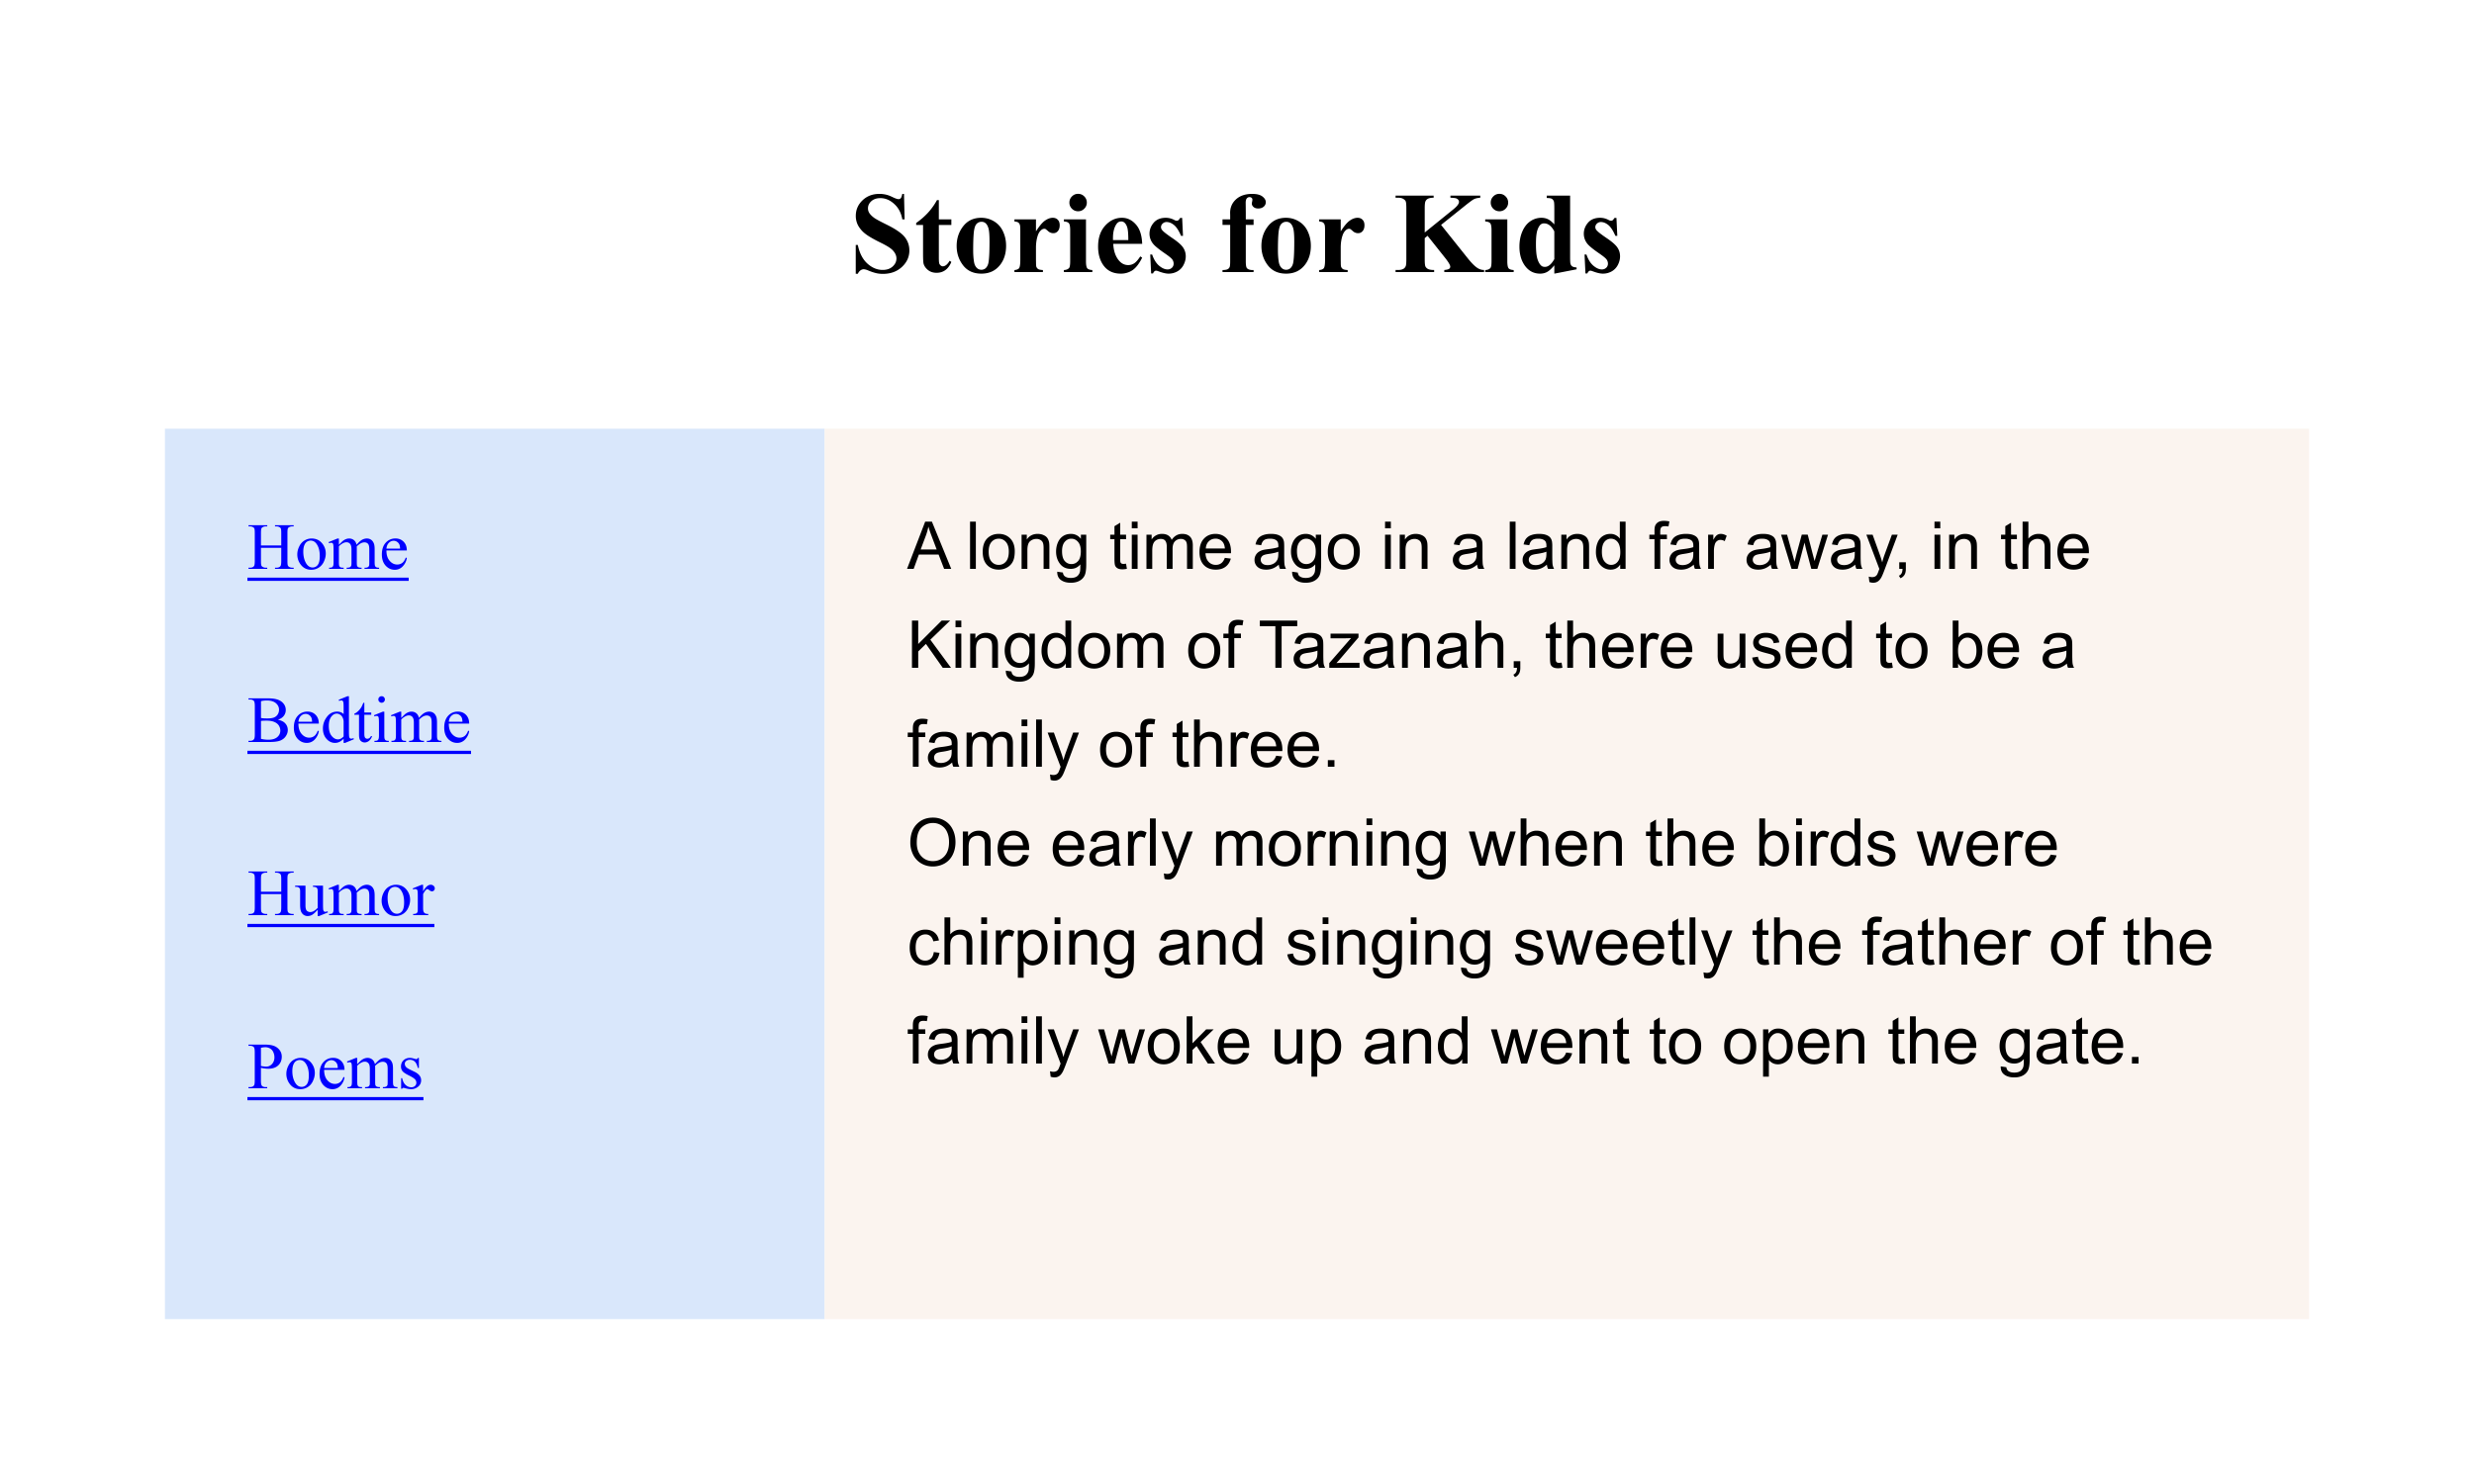 <svg width="300" height="180" fill="none" xmlns="http://www.w3.org/2000/svg"><path fill="#fff" d="M0 0h300v180H0z"/><path d="m109.62 23.519.075 3.09h-.28c-.132-.775-.458-1.397-.977-1.867-.515-.474-1.074-.71-1.675-.71-.465 0-.834.125-1.108.375-.269.246-.403.531-.403.855 0 .205.048.387.144.547.132.214.344.426.635.635.214.15.709.417 1.484.8 1.084.533 1.816 1.037 2.194 1.51.374.475.561 1.017.561 1.628 0 .775-.304 1.442-.91 2.003-.601.556-1.367.834-2.297.834-.291 0-.567-.03-.827-.09a6.275 6.275 0 0 1-.977-.334c-.219-.091-.399-.137-.54-.137a.668.668 0 0 0-.376.137.966.966 0 0 0-.322.417h-.252v-3.5h.252c.201.984.586 1.736 1.156 2.256.574.515 1.191.772 1.852.772.511 0 .916-.139 1.217-.417.305-.278.458-.601.458-.97 0-.22-.059-.431-.178-.636a1.936 1.936 0 0 0-.526-.581c-.237-.187-.656-.429-1.258-.725-.843-.415-1.449-.768-1.818-1.06a3.308 3.308 0 0 1-.855-.977 2.447 2.447 0 0 1-.294-1.19c0-.738.272-1.367.814-1.886.542-.52 1.226-.78 2.051-.78.3 0 .592.037.875.11.214.055.474.157.779.308.31.145.526.218.649.218a.367.367 0 0 0 .281-.11c.068-.072.132-.247.191-.525h.205zm4.225.752v2.337h1.517v.677h-1.517v3.945c0 .369.016.608.048.717a.557.557 0 0 0 .184.26.415.415 0 0 0 .239.096c.297 0 .577-.226.841-.677l.205.15c-.369.875-.968 1.313-1.798 1.313-.405 0-.749-.112-1.032-.335-.278-.228-.456-.48-.533-.759-.046-.155-.068-.574-.068-1.258v-3.452h-.834v-.24a8.708 8.708 0 0 0 1.463-1.277 7.734 7.734 0 0 0 1.059-1.498h.226zm5.14 2.146c.556 0 1.074.143 1.552.43a2.73 2.73 0 0 1 1.087 1.224c.251.529.376 1.108.376 1.737 0 .907-.23 1.665-.69 2.276-.556.738-1.324 1.107-2.304 1.107-.962 0-1.702-.337-2.222-1.011-.519-.675-.779-1.456-.779-2.345 0-.916.264-1.714.793-2.393.533-.683 1.262-1.025 2.187-1.025zm.028.485a.802.802 0 0 0-.602.267c-.164.173-.273.52-.328 1.039-.05.515-.075 1.233-.075 2.153 0 .488.032.944.096 1.367.05.324.157.57.321.739a.762.762 0 0 0 .56.253.775.775 0 0 0 .513-.171c.178-.155.296-.372.356-.65.091-.433.136-1.308.136-2.625 0-.774-.043-1.305-.13-1.592-.086-.292-.214-.504-.382-.636a.72.72 0 0 0-.465-.144zm6.61-.294v1.45c.424-.661.795-1.099 1.114-1.313.319-.219.627-.328.923-.328.255 0 .458.08.609.24.155.154.232.375.232.662 0 .306-.075.543-.226.711a.677.677 0 0 1-.533.253.928.928 0 0 1-.629-.232 3.7 3.7 0 0 0-.314-.26.3.3 0 0 0-.157-.041.571.571 0 0 0-.376.15c-.187.155-.328.376-.424.664-.146.442-.219.93-.219 1.462v1.47l.007.383c0 .26.016.426.048.499a.562.562 0 0 0 .239.273c.109.055.292.09.547.103V33h-3.452v-.246c.278-.023.465-.098.56-.226.101-.132.151-.476.151-1.032v-3.534c0-.365-.019-.597-.055-.697a.555.555 0 0 0-.198-.28c-.087-.06-.24-.1-.458-.124v-.253h2.611zm5.106-3.096c.297 0 .547.104.752.314.206.205.308.454.308.745 0 .292-.105.54-.314.745a1.016 1.016 0 0 1-.746.308c-.291 0-.54-.102-.745-.308a1.014 1.014 0 0 1-.307-.745c0-.291.102-.54.307-.745.205-.21.454-.314.745-.314zm.958 3.096v5.066c0 .451.052.74.157.868.105.123.31.194.615.212V33h-3.452v-.246c.282-.01.492-.091.629-.246.091-.105.136-.383.136-.834V27.94c0-.45-.052-.738-.157-.86-.105-.128-.307-.201-.608-.22v-.253h2.68zm6.815 2.967h-3.507c.041.848.267 1.518.677 2.01.314.378.693.567 1.135.567.273 0 .521-.075.745-.225.223-.155.462-.43.718-.827l.232.15c-.346.706-.729 1.208-1.148 1.504a2.49 2.49 0 0 1-1.457.437c-.947 0-1.665-.364-2.153-1.093-.392-.588-.588-1.317-.588-2.188 0-1.066.287-1.914.862-2.543.578-.633 1.255-.95 2.03-.95.647 0 1.208.267 1.681.8.479.528.736 1.315.773 2.358zm-1.682-.458c0-.733-.041-1.237-.123-1.51-.077-.274-.2-.481-.369-.623a.568.568 0 0 0-.383-.123c-.237 0-.43.116-.581.349-.269.406-.403.962-.403 1.668v.24h1.859zm6.529-2.686.102 2.18h-.232c-.278-.647-.568-1.089-.868-1.326-.297-.237-.593-.355-.889-.355a.666.666 0 0 0-.479.191.572.572 0 0 0-.198.43c0 .124.046.242.137.356.146.187.554.508 1.224.964.669.451 1.109.836 1.319 1.155.214.315.321.668.321 1.06 0 .355-.089.704-.266 1.046a1.875 1.875 0 0 1-.752.786 2.152 2.152 0 0 1-1.074.273c-.305 0-.713-.095-1.223-.287a1.017 1.017 0 0 0-.281-.075c-.15 0-.275.114-.376.342h-.225l-.11-2.297h.233c.205.602.485 1.053.841 1.354.36.3.699.45 1.018.45a.733.733 0 0 0 .533-.197.658.658 0 0 0 .212-.493.842.842 0 0 0-.205-.567c-.136-.16-.442-.401-.916-.725-.697-.483-1.148-.852-1.353-1.107a1.927 1.927 0 0 1-.451-1.237c0-.493.168-.937.505-1.333.342-.401.834-.602 1.477-.602.346 0 .681.084 1.005.253a.665.665 0 0 0 .301.102.364.364 0 0 0 .198-.047c.05-.037.13-.135.239-.294h.233zm7.717.847v4.437c0 .428.046.697.137.807.146.168.415.246.807.232V33h-3.767v-.246c.287-.005.49-.037.609-.096a.513.513 0 0 0 .252-.26c.046-.109.069-.337.069-.683v-4.437h-.93v-.67h.93v-.471l-.007-.322c0-.656.239-1.203.718-1.64.483-.438 1.135-.656 1.955-.656.56 0 .975.104 1.244.314.273.21.41.442.41.697a.692.692 0 0 1-.253.534c-.168.15-.392.225-.67.225-.237 0-.426-.062-.567-.184-.137-.124-.205-.26-.205-.41 0-.042.014-.126.041-.254a.969.969 0 0 0 .027-.218c0-.096-.027-.167-.082-.212a.376.376 0 0 0-.266-.103.42.42 0 0 0-.335.164c-.087.11-.13.285-.13.527l.013 1.196v.813h.944v.67h-.944zm4.874-.861c.556 0 1.074.143 1.552.43a2.73 2.73 0 0 1 1.087 1.224c.251.529.376 1.108.376 1.737 0 .907-.23 1.665-.69 2.276-.556.738-1.324 1.107-2.304 1.107-.962 0-1.702-.337-2.222-1.011-.519-.675-.779-1.456-.779-2.345 0-.916.264-1.714.793-2.393.533-.683 1.262-1.025 2.187-1.025zm.028.485a.802.802 0 0 0-.602.267c-.164.173-.273.52-.328 1.039-.05.515-.075 1.233-.075 2.153 0 .488.032.944.096 1.367.05.324.157.57.321.739a.762.762 0 0 0 .56.253.773.773 0 0 0 .513-.171c.178-.155.296-.372.356-.65.091-.433.136-1.308.136-2.625 0-.774-.043-1.305-.13-1.592-.086-.292-.214-.504-.382-.636a.72.72 0 0 0-.465-.144zm6.61-.294v1.45c.424-.661.795-1.099 1.114-1.313.319-.219.627-.328.923-.328.255 0 .458.08.609.24.155.154.232.375.232.662 0 .306-.075.543-.226.711a.677.677 0 0 1-.533.253.928.928 0 0 1-.629-.232 3.7 3.7 0 0 0-.314-.26.3.3 0 0 0-.157-.041.573.573 0 0 0-.376.15c-.187.155-.328.376-.424.664-.146.442-.219.93-.219 1.462v1.47l.007.383c0 .26.016.426.048.499a.567.567 0 0 0 .239.273c.109.055.292.09.547.103V33h-3.452v-.246c.278-.023.465-.098.56-.226.101-.132.151-.476.151-1.032v-3.534c0-.365-.018-.597-.055-.697a.555.555 0 0 0-.198-.28c-.087-.06-.239-.1-.458-.124v-.253h2.611zm12.168.67 3.261 4.081c.46.575.857.964 1.189 1.17.242.145.497.218.766.218V33h-4.826v-.253c.305-.027.501-.075.588-.144a.306.306 0 0 0 .136-.252c0-.192-.209-.552-.629-1.08l-2.126-2.673-.341.287v2.53c0 .482.027.783.082.901a.702.702 0 0 0 .314.308c.155.082.403.123.745.123V33h-4.676v-.253h.308c.269 0 .485-.048.65-.144a.625.625 0 0 0 .273-.328c.05-.109.075-.396.075-.86v-6.099c0-.474-.025-.77-.075-.888-.05-.119-.153-.221-.308-.308-.15-.091-.355-.137-.615-.137h-.308v-.253h4.615v.253c-.315 0-.554.046-.718.137a.651.651 0 0 0-.28.321c-.055.114-.082.406-.082.875v2.885l3.438-2.782c.479-.387.718-.697.718-.93 0-.173-.098-.31-.294-.41-.1-.05-.349-.082-.745-.096v-.253h3.616v.253c-.323.023-.579.082-.766.178-.182.091-.606.406-1.271.944l-2.714 2.173zm7.075-3.766c.297 0 .547.104.752.314.205.205.308.454.308.745 0 .292-.105.54-.315.745a1.014 1.014 0 0 1-.745.308c-.291 0-.54-.102-.745-.308a1.014 1.014 0 0 1-.307-.745c0-.291.102-.54.307-.745.205-.21.454-.314.745-.314zm.957 3.096v5.066c0 .451.053.74.158.868.104.123.309.194.615.212V33h-3.452v-.246c.282-.01.492-.091.629-.246.091-.105.136-.383.136-.834V27.94c0-.45-.052-.738-.157-.86-.105-.128-.308-.201-.608-.22v-.253h2.679zm7.616-2.878v7.356c0 .497.013.79.041.882.036.15.104.262.205.335.104.073.284.118.54.137v.225l-2.701.526V32.18c-.323.392-.612.658-.868.8-.25.14-.535.211-.854.211-.816 0-1.461-.364-1.935-1.093-.383-.593-.574-1.32-.574-2.181 0-.688.119-1.303.356-1.846.236-.547.56-.959.97-1.237a2.35 2.35 0 0 1 1.333-.417c.306 0 .577.06.814.178s.49.326.758.622v-1.928c0-.488-.02-.782-.061-.882a.59.59 0 0 0-.246-.294c-.11-.064-.315-.095-.615-.095v-.288h2.837zm-1.915 4.334c-.337-.647-.749-.97-1.237-.97a.631.631 0 0 0-.417.136c-.168.142-.307.39-.417.746-.105.355-.157.9-.157 1.633 0 .807.059 1.404.178 1.791.118.388.28.668.485.841.105.087.248.13.431.13.401 0 .779-.314 1.134-.943v-3.364zm7.534-1.633.102 2.18h-.232c-.278-.647-.568-1.089-.868-1.326-.297-.237-.593-.355-.889-.355a.666.666 0 0 0-.479.191.572.572 0 0 0-.198.43c0 .124.046.242.137.356.146.187.554.508 1.224.964.669.451 1.109.836 1.319 1.155.214.315.321.668.321 1.06 0 .355-.089.704-.266 1.046a1.875 1.875 0 0 1-.752.786 2.152 2.152 0 0 1-1.074.273c-.305 0-.713-.095-1.223-.287a1.017 1.017 0 0 0-.281-.075c-.15 0-.275.114-.375.342h-.226l-.109-2.297h.232c.205.602.485 1.053.841 1.354.36.3.699.45 1.018.45a.737.737 0 0 0 .534-.197.66.66 0 0 0 .211-.493.842.842 0 0 0-.205-.567c-.136-.16-.442-.401-.916-.725-.697-.483-1.148-.852-1.353-1.107a1.927 1.927 0 0 1-.451-1.237c0-.493.168-.937.506-1.333.341-.401.834-.602 1.476-.602.346 0 .681.084 1.005.253a.665.665 0 0 0 .301.102.364.364 0 0 0 .198-.047c.05-.037.13-.135.239-.294h.233z" fill="#000"/><path fill="#D9E7FB" d="M20 52h80v108H20z"/><path d="M31.645 66.16h2.46v-1.516c0-.27-.016-.449-.05-.535a.35.35 0 0 0-.164-.168.718.718 0 0 0-.356-.093h-.187v-.145h2.265v.145h-.187a.743.743 0 0 0-.356.09.336.336 0 0 0-.172.19c-.028.084-.043.256-.043.516v3.418c0 .269.017.446.051.532.026.065.08.12.16.168a.74.74 0 0 0 .36.094h.187V69h-2.265v-.144h.187c.216 0 .374-.064.473-.192.065-.083.097-.284.097-.602V66.45h-2.46v1.614c0 .268.017.445.05.53a.35.35 0 0 0 .164.169c.112.062.23.094.356.094h.191V69h-2.27v-.144h.188c.219 0 .378-.064.477-.192.062-.083.094-.284.094-.602v-3.418c0-.27-.017-.449-.051-.535a.353.353 0 0 0-.16-.168.74.74 0 0 0-.36-.093h-.187v-.145h2.27v.145h-.192a.743.743 0 0 0-.356.09.338.338 0 0 0-.168.19c-.03.084-.046.256-.046.516v1.516zm6.136-.844c.542 0 .977.206 1.305.618.279.351.418.755.418 1.21 0 .32-.077.645-.23.973a1.676 1.676 0 0 1-.637.742c-.269.167-.568.25-.899.25-.539 0-.967-.215-1.285-.644a1.997 1.997 0 0 1-.402-1.219c0-.328.08-.654.242-.977a1.638 1.638 0 0 1 1.488-.953zm-.12.254a.815.815 0 0 0-.419.125c-.138.081-.25.224-.336.43-.086.206-.129.47-.129.793 0 .52.103.97.309 1.348.208.377.482.566.82.566a.762.762 0 0 0 .625-.313c.164-.208.246-.566.246-1.074 0-.635-.136-1.135-.41-1.5-.185-.25-.42-.375-.707-.375zm3.433.508c.26-.26.414-.41.46-.45.118-.098.244-.175.38-.23a1.07 1.07 0 0 1 .402-.082c.224 0 .417.066.578.196.161.13.27.319.324.566.269-.312.495-.517.68-.613.185-.1.375-.149.57-.149.19 0 .358.05.504.149.149.096.266.255.352.476.057.151.086.388.086.711v1.54c0 .223.017.377.05.46a.342.342 0 0 0 .145.149c.07.039.185.058.344.058V69h-1.766v-.14h.074c.154 0 .274-.03.36-.09a.347.347 0 0 0 .129-.2c.01-.044.015-.17.015-.379v-1.539c0-.291-.035-.497-.105-.617-.102-.166-.265-.25-.489-.25a.93.93 0 0 0-.417.106c-.139.067-.306.195-.504.382l-.008.043.008.168v1.707c0 .245.013.397.039.457.028.06.08.111.156.153.075.039.204.058.387.058V69h-1.809v-.14c.198 0 .333-.024.406-.07a.363.363 0 0 0 .157-.212 2.08 2.08 0 0 0 .02-.387v-1.539c0-.291-.044-.501-.13-.629a.55.55 0 0 0-.48-.25c-.14 0-.28.038-.418.114a1.607 1.607 0 0 0-.5.386v1.918c0 .235.015.387.047.457.034.07.082.124.144.16.065.034.196.051.39.051V69h-1.769v-.14c.164 0 .279-.018.344-.051a.349.349 0 0 0 .148-.168c.034-.079.051-.228.051-.45v-1.367c0-.393-.011-.647-.035-.761-.018-.086-.047-.145-.086-.176a.236.236 0 0 0-.16-.051c-.073 0-.16.02-.262.058l-.058-.14 1.078-.438h.168v.762zm5.765.691c-.002.532.127.948.387 1.25.26.303.566.454.918.454a.993.993 0 0 0 .61-.192c.174-.13.32-.351.437-.664l.121.078a1.873 1.873 0 0 1-.477.977 1.276 1.276 0 0 1-.988.437c-.43 0-.798-.166-1.105-.5-.305-.336-.457-.786-.457-1.351 0-.612.156-1.089.468-1.43.316-.344.71-.516 1.184-.516.401 0 .73.133.988.399.258.263.387.616.387 1.058h-2.473zm0-.226h1.657c-.013-.23-.04-.39-.082-.484a.772.772 0 0 0-.293-.344.725.725 0 0 0-.403-.125.81.81 0 0 0-.582.254c-.169.166-.268.4-.297.699zM30 70.066h19.559v.391H30v-.39zM33.695 87.297c.367.078.642.203.825.375.252.24.378.532.378.879 0 .263-.083.515-.25.758-.166.24-.395.415-.687.527-.29.11-.732.164-1.328.164h-2.5v-.144h.199c.221 0 .38-.07.477-.212.06-.09.09-.285.09-.582v-3.421c0-.329-.038-.535-.114-.622-.101-.114-.252-.171-.453-.171h-.2v-.145h2.29c.427 0 .77.031 1.027.094.39.094.689.26.895.5.206.237.308.51.308.82 0 .266-.08.504-.242.715-.161.208-.4.363-.715.465zm-2.047-.211c.097.018.206.032.329.043.125.008.261.012.41.012.38 0 .665-.04.855-.122a.928.928 0 0 0 .442-.378c.101-.17.152-.355.152-.555 0-.31-.126-.574-.379-.793-.253-.219-.621-.328-1.105-.328-.26 0-.495.028-.704.086v2.035zm0 2.531c.303.07.6.106.895.106.471 0 .83-.106 1.078-.317.247-.213.371-.476.371-.789 0-.206-.056-.404-.168-.594-.112-.19-.294-.34-.547-.449-.252-.11-.565-.164-.937-.164-.162 0-.3.003-.414.008a2.115 2.115 0 0 0-.278.027v2.172zm4.54-1.848c-.003.532.126.948.386 1.25.26.303.567.454.918.454a.993.993 0 0 0 .61-.192c.174-.13.32-.351.437-.664l.121.078a1.873 1.873 0 0 1-.476.977 1.275 1.275 0 0 1-.989.437c-.43 0-.798-.166-1.105-.5-.305-.336-.457-.786-.457-1.351 0-.612.156-1.089.469-1.43.315-.344.71-.516 1.183-.516.401 0 .73.133.988.399.258.263.387.616.387 1.058h-2.472zm0-.226h1.656c-.013-.23-.04-.39-.082-.484a.772.772 0 0 0-.293-.344.725.725 0 0 0-.403-.125.81.81 0 0 0-.582.254c-.169.166-.268.4-.297.699zm5.48 2.055a1.843 1.843 0 0 1-.512.394 1.254 1.254 0 0 1-.539.117c-.39 0-.732-.162-1.023-.488-.292-.328-.438-.749-.438-1.262s.162-.981.485-1.406c.323-.427.738-.64 1.246-.64.315 0 .575.1.781.3v-.66c0-.409-.01-.66-.031-.754-.019-.093-.048-.157-.09-.191a.24.24 0 0 0-.156-.051.825.825 0 0 0-.27.063l-.05-.137 1.066-.438h.175v4.137c0 .42.01.676.028.77.02.09.052.154.094.191a.233.233 0 0 0 .152.055.85.85 0 0 0 .281-.067l.043.137-1.062.441h-.18v-.511zm0-.274v-1.843a1.246 1.246 0 0 0-.14-.485.793.793 0 0 0-.313-.328.733.733 0 0 0-.375-.113c-.23 0-.434.103-.613.308-.237.271-.356.667-.356 1.188 0 .526.115.93.344 1.21.229.28.484.419.765.419.237 0 .467-.119.688-.356zm2.512-4.078v1.176h.836v.273h-.836v2.32c0 .232.032.389.097.47.068.08.154.12.258.12.086 0 .17-.026.25-.078a.528.528 0 0 0 .188-.238h.152c-.091.255-.22.448-.387.578a.84.84 0 0 1-.515.192.704.704 0 0 1-.352-.098.614.614 0 0 1-.254-.285c-.054-.125-.082-.317-.082-.574v-2.407h-.566v-.129c.143-.057.289-.153.437-.289.151-.138.285-.3.403-.488.06-.099.143-.28.25-.543h.12zm2.097-.8c.11 0 .202.038.278.117a.371.371 0 0 1 .117.277c0 .11-.04.203-.117.281a.371.371 0 0 1-.278.117.384.384 0 0 1-.28-.117.384.384 0 0 1-.118-.281c0-.11.038-.202.113-.278a.388.388 0 0 1 .285-.117zm.325 1.87v2.875c0 .224.015.374.046.45a.359.359 0 0 0 .145.164c.065.036.182.054.352.054V90h-1.739v-.14c.175 0 .292-.018.352-.051a.338.338 0 0 0 .14-.168c.037-.079.055-.228.055-.45v-1.379c0-.388-.012-.639-.035-.753-.018-.084-.047-.141-.086-.172a.236.236 0 0 0-.16-.051.784.784 0 0 0-.266.058l-.054-.14 1.078-.438h.172zm2.054.762c.26-.26.414-.41.461-.45.117-.098.244-.175.38-.23a1.07 1.07 0 0 1 .401-.082c.224 0 .417.066.579.196.161.13.27.319.324.566.268-.312.495-.517.68-.613.184-.1.374-.149.57-.149.19 0 .358.05.504.149.148.096.265.255.351.476.058.151.086.388.086.711v1.54c0 .223.017.377.051.46a.342.342 0 0 0 .145.149c.07.039.184.058.343.058V90h-1.765v-.14h.074c.153 0 .273-.03.36-.09a.347.347 0 0 0 .128-.2c.01-.044.016-.17.016-.379v-1.539c0-.291-.035-.497-.106-.617-.101-.166-.264-.25-.488-.25a.93.93 0 0 0-.418.106c-.138.067-.306.195-.504.382l-.008.043.008.168v1.707c0 .245.013.397.04.457.028.06.08.111.155.153.076.039.205.058.387.058V90h-1.808v-.14c.198 0 .333-.024.406-.07a.363.363 0 0 0 .156-.212 2.08 2.08 0 0 0 .02-.387v-1.539c0-.291-.043-.501-.13-.629a.55.55 0 0 0-.48-.25c-.14 0-.28.038-.418.114a1.61 1.61 0 0 0-.5.386v1.918c0 .235.016.387.047.457.034.07.082.124.145.16.065.034.195.051.39.051V90h-1.77v-.14c.165 0 .28-.018.344-.051a.349.349 0 0 0 .149-.168c.034-.079.05-.228.05-.45v-1.367c0-.393-.011-.647-.034-.761-.019-.086-.047-.145-.086-.176a.236.236 0 0 0-.16-.051c-.073 0-.16.02-.262.058l-.059-.14 1.078-.438h.168v.762zm5.766.691c-.003.532.126.948.387 1.25.26.303.566.454.918.454a.993.993 0 0 0 .609-.192c.174-.13.32-.351.437-.664l.121.078a1.873 1.873 0 0 1-.476.977 1.276 1.276 0 0 1-.988.437c-.43 0-.798-.166-1.106-.5-.304-.336-.457-.786-.457-1.351 0-.612.156-1.089.469-1.43.315-.344.71-.516 1.184-.516.4 0 .73.133.988.399.258.263.386.616.386 1.058h-2.472zm0-.226h1.656c-.013-.23-.04-.39-.082-.484a.772.772 0 0 0-.293-.344.725.725 0 0 0-.402-.125.809.809 0 0 0-.582.254c-.17.166-.269.4-.297.699zM30 91.066h27.121v.391H30v-.39zM31.645 108.16h2.46v-1.515c0-.271-.016-.45-.05-.536a.35.35 0 0 0-.164-.168.723.723 0 0 0-.356-.093h-.187v-.145h2.265v.145h-.187a.742.742 0 0 0-.356.09.333.333 0 0 0-.172.191c-.028.083-.043.255-.043.516v3.417c0 .269.017.446.051.532.026.065.08.121.16.168a.745.745 0 0 0 .36.093h.187V111h-2.265v-.145h.187c.216 0 .374-.063.473-.191.065-.083.097-.284.097-.602v-1.613h-2.46v1.613c0 .269.017.446.05.532a.35.35 0 0 0 .164.168c.112.062.23.093.356.093h.191V111h-2.27v-.145h.188c.219 0 .378-.063.477-.191.062-.083.094-.284.094-.602v-3.417c0-.271-.017-.45-.051-.536a.354.354 0 0 0-.16-.168.745.745 0 0 0-.36-.093h-.187v-.145h2.27v.145h-.192a.742.742 0 0 0-.356.09.335.335 0 0 0-.168.191c-.03.083-.046.255-.046.516v1.515zm7.523-.738v2.168c0 .414.01.668.027.762.021.091.052.155.094.191a.235.235 0 0 0 .152.055c.081 0 .172-.022.274-.067l.054.137-1.07.441h-.176v-.757c-.307.333-.541.543-.703.628a1.073 1.073 0 0 1-.511.129.835.835 0 0 1-.524-.171.917.917 0 0 1-.304-.45c-.058-.182-.087-.44-.087-.773v-1.598c0-.169-.018-.286-.054-.351a.353.353 0 0 0-.164-.149c-.07-.036-.2-.053-.387-.051v-.144h1.254v2.394c0 .334.057.552.172.657a.614.614 0 0 0 .422.156.855.855 0 0 0 .379-.106c.143-.07.312-.204.507-.402v-2.027c0-.203-.037-.34-.113-.41-.073-.073-.226-.112-.46-.118v-.144h1.218zm1.926.656c.26-.26.414-.41.46-.449.118-.099.244-.176.38-.231.135-.054.27-.082.402-.082.224 0 .417.066.578.196.161.13.27.319.324.566.269-.312.495-.517.68-.613.185-.099.375-.149.57-.149.19 0 .358.05.504.149.149.096.266.255.352.476.057.151.086.388.086.711v1.539c0 .224.017.378.05.461a.34.34 0 0 0 .145.149c.07.039.185.058.344.058V111h-1.766v-.141h.074c.154 0 .274-.03.36-.089a.352.352 0 0 0 .129-.2c.01-.044.015-.17.015-.379v-1.539c0-.291-.035-.497-.105-.617-.102-.167-.265-.25-.489-.25a.921.921 0 0 0-.417.106c-.139.067-.306.195-.504.382l-.008.043.008.168v1.707c0 .245.013.398.039.457.028.06.08.111.156.153.075.039.204.058.387.058V111h-1.809v-.141c.198 0 .333-.023.406-.07a.362.362 0 0 0 .157-.211 2.08 2.08 0 0 0 .02-.387v-1.539c0-.291-.044-.501-.13-.629a.552.552 0 0 0-.48-.25c-.14 0-.28.038-.418.114a1.6 1.6 0 0 0-.5.386v1.918c0 .235.015.387.047.457a.363.363 0 0 0 .144.161c.065.033.196.05.39.05V111h-1.769v-.141c.164 0 .279-.017.344-.05a.353.353 0 0 0 .148-.168c.034-.079.051-.228.051-.45v-1.367c0-.393-.011-.647-.035-.762-.018-.085-.047-.144-.086-.175a.235.235 0 0 0-.16-.051.732.732 0 0 0-.262.059l-.058-.141 1.078-.438h.168v.762zm6.914-.762c.541 0 .976.206 1.304.618.28.351.419.755.419 1.211 0 .32-.077.644-.231.972a1.673 1.673 0 0 1-.637.742c-.268.167-.567.25-.898.25-.54 0-.968-.214-1.285-.644a1.997 1.997 0 0 1-.403-1.219c0-.328.081-.654.242-.976.165-.326.38-.566.645-.719a1.64 1.64 0 0 1 .844-.235zm-.121.254a.818.818 0 0 0-.418.125c-.138.081-.25.224-.336.43-.086.206-.13.47-.13.793 0 .521.104.97.31 1.348.208.377.481.566.82.566a.763.763 0 0 0 .625-.312c.164-.209.246-.567.246-1.075 0-.635-.137-1.135-.41-1.5-.185-.25-.42-.375-.707-.375zm3.418-.254v.805c.3-.536.606-.805.922-.805a.5.5 0 0 1 .355.133c.094.086.14.186.14.301a.357.357 0 0 1-.1.258.325.325 0 0 1-.243.105c-.091 0-.194-.044-.309-.133-.112-.091-.195-.136-.25-.136-.047 0-.097.026-.152.078-.117.107-.238.282-.363.527v1.715c0 .198.024.348.074.449a.403.403 0 0 0 .18.176c.086.047.21.07.37.07V111h-1.831v-.141c.182 0 .317-.028.406-.086a.331.331 0 0 0 .137-.199c.013-.044.02-.17.02-.379v-1.386c0-.417-.01-.664-.028-.743a.279.279 0 0 0-.094-.175.253.253 0 0 0-.168-.055.753.753 0 0 0-.273.059l-.04-.141 1.083-.438h.164zM30 112.066h22.672v.391H30v-.391zM31.64 129.52v1.542c0 .334.037.541.11.622.099.114.249.171.45.171h.202V132h-2.27v-.145h.2c.224 0 .384-.072.48-.218.053-.081.079-.272.079-.575v-3.421c0-.334-.035-.541-.106-.621-.101-.115-.252-.172-.453-.172h-.2v-.145h1.942c.474 0 .848.05 1.121.149.274.096.504.26.692.492.187.232.281.506.281.824 0 .432-.143.784-.43 1.055-.284.27-.686.406-1.207.406-.127 0-.265-.009-.414-.027a5.896 5.896 0 0 1-.476-.082zm0-.223c.139.026.261.045.368.058.107.013.198.02.273.02.271 0 .504-.104.7-.313.197-.21.296-.483.296-.816 0-.229-.047-.441-.14-.637a.954.954 0 0 0-.399-.441 1.152 1.152 0 0 0-.586-.148 2.28 2.28 0 0 0-.511.074v2.203zm4.813-.981c.542 0 .977.206 1.305.618.278.351.418.755.418 1.211 0 .32-.077.644-.23.972a1.673 1.673 0 0 1-.637.742c-.269.167-.568.25-.899.25-.539 0-.967-.214-1.285-.644a1.997 1.997 0 0 1-.402-1.219c0-.328.08-.654.242-.976.164-.326.379-.566.644-.719a1.64 1.64 0 0 1 .844-.235zm-.121.254a.818.818 0 0 0-.418.125c-.138.081-.25.224-.336.43-.086.206-.129.47-.129.793 0 .521.103.97.309 1.348.208.377.482.566.82.566a.763.763 0 0 0 .625-.312c.164-.209.246-.567.246-1.075 0-.635-.136-1.135-.41-1.5-.185-.25-.42-.375-.707-.375zm2.973 1.2c-.003.531.126.947.386 1.25.26.302.567.453.918.453a.992.992 0 0 0 .61-.192c.174-.13.32-.351.437-.664l.121.078a1.872 1.872 0 0 1-.476.977 1.274 1.274 0 0 1-.989.437c-.43 0-.798-.166-1.105-.5-.305-.336-.457-.786-.457-1.351 0-.612.156-1.089.469-1.43.315-.344.71-.516 1.183-.516.401 0 .73.133.989.399.257.263.386.616.386 1.059h-2.472zm0-.227h1.656c-.013-.229-.04-.391-.082-.484a.77.77 0 0 0-.293-.344.727.727 0 0 0-.402-.125.806.806 0 0 0-.582.254c-.17.166-.269.399-.297.699zm4.015-.465c.26-.26.414-.41.461-.449.117-.099.244-.176.38-.231.135-.054.269-.082.401-.082.224 0 .417.066.579.196.161.13.27.319.324.566.268-.312.495-.517.68-.613.184-.099.374-.149.57-.149.19 0 .358.05.504.149.148.096.265.255.351.476.058.151.086.388.086.711v1.539c0 .224.017.378.051.461a.341.341 0 0 0 .145.149c.07.039.184.058.343.058V132H46.43v-.141h.074c.154 0 .273-.03.36-.089a.352.352 0 0 0 .128-.2c.01-.044.016-.17.016-.379v-1.539c0-.291-.035-.497-.106-.617-.101-.167-.264-.25-.488-.25a.92.92 0 0 0-.418.106c-.138.067-.306.195-.504.382l-.008.043.008.168v1.707c0 .245.013.398.04.457.028.06.08.111.156.153.075.039.204.058.386.058V132h-1.808v-.141c.198 0 .333-.023.406-.07a.362.362 0 0 0 .156-.211c.013-.044.02-.173.02-.387v-1.539c0-.291-.043-.501-.13-.629a.552.552 0 0 0-.48-.25c-.14 0-.28.038-.418.114a1.602 1.602 0 0 0-.5.386v1.918c0 .235.016.387.047.457a.362.362 0 0 0 .145.161c.065.033.195.05.39.05V132h-1.77v-.141c.165 0 .28-.017.345-.05a.354.354 0 0 0 .148-.168c.034-.079.05-.228.05-.45v-1.367c0-.393-.01-.647-.034-.762-.019-.085-.047-.144-.086-.175a.236.236 0 0 0-.16-.051.732.732 0 0 0-.262.059l-.059-.141 1.078-.438h.168v.762zm7.477-.762v1.219h-.129c-.099-.383-.227-.643-.383-.781a.85.85 0 0 0-.59-.207.655.655 0 0 0-.441.144c-.112.097-.168.204-.168.321 0 .146.042.271.125.375.08.106.245.22.492.34l.57.277c.53.258.793.598.793 1.019a.965.965 0 0 1-.37.789c-.245.198-.52.297-.825.297-.219 0-.469-.039-.75-.117a.763.763 0 0 0-.21-.039c-.06 0-.108.034-.142.102h-.128v-1.278h.129c.072.365.212.64.417.825.206.184.437.277.692.277.18 0 .325-.052.437-.156a.507.507 0 0 0 .172-.383.602.602 0 0 0-.191-.453c-.125-.123-.376-.278-.754-.465-.378-.188-.625-.357-.742-.508a.879.879 0 0 1-.176-.562c0-.295.1-.541.3-.739.204-.198.466-.297.786-.297.14 0 .311.03.512.09.133.039.221.059.265.059a.157.157 0 0 0 .098-.027.385.385 0 0 0 .082-.122h.129zM30 133.066h21.348v.391H30v-.391z" fill="#00F"/><path fill="#FBF4EF" d="M100 52h180v108H100z"/><path d="m109.988 69 2.2-5.727h.816L115.348 69h-.864l-.668-1.734h-2.394L110.793 69h-.805zm1.653-2.352h1.941l-.598-1.585a16.001 16.001 0 0 1-.406-1.188 7.406 7.406 0 0 1-.308 1.094l-.629 1.68zM117.629 69v-5.727h.703V69h-.703zm1.535-2.074c0-.768.214-1.338.641-1.707.356-.307.791-.461 1.304-.461.571 0 1.037.187 1.399.562.362.373.543.888.543 1.547 0 .534-.081.955-.242 1.262a1.686 1.686 0 0 1-.7.71c-.304.17-.638.255-1 .255-.58 0-1.05-.186-1.41-.559-.357-.372-.535-.909-.535-1.61zm.723 0c0 .531.116.93.347 1.195.232.263.524.395.875.395.349 0 .64-.133.871-.399.232-.265.348-.67.348-1.215 0-.513-.117-.9-.351-1.164a1.105 1.105 0 0 0-.868-.398c-.351 0-.643.131-.875.394-.231.263-.347.66-.347 1.192zM123.879 69v-4.148h.633v.59c.304-.456.745-.684 1.32-.684.25 0 .479.045.688.136.21.09.368.206.472.352.104.146.177.32.219.52.026.13.039.358.039.683V69h-.703v-2.523c0-.287-.027-.5-.082-.641a.668.668 0 0 0-.293-.34.905.905 0 0 0-.488-.129c-.3 0-.559.095-.778.285-.216.19-.324.551-.324 1.082V69h-.703zm4.324.344.684.101c.028.211.108.365.238.461.174.13.413.196.715.196.325 0 .577-.066.754-.196a.958.958 0 0 0 .359-.547c.037-.143.054-.444.051-.902-.307.362-.69.543-1.149.543-.57 0-1.011-.206-1.324-.617-.312-.412-.469-.905-.469-1.48 0-.397.072-.761.215-1.094.144-.336.351-.596.621-.778.274-.182.594-.273.961-.273.49 0 .894.198 1.211.594v-.5h.649v3.585c0 .646-.067 1.103-.199 1.372-.131.27-.339.484-.625.64-.284.157-.635.235-1.051.235-.495 0-.895-.112-1.199-.336-.305-.222-.452-.556-.442-1.004zm.582-2.492c0 .544.108.941.324 1.191.217.25.487.375.813.375.323 0 .594-.124.812-.371.219-.25.328-.64.328-1.172 0-.508-.113-.89-.339-1.148-.224-.258-.495-.387-.813-.387-.312 0-.578.127-.797.383-.218.252-.328.629-.328 1.129zm7.762 1.52.101.62a2.598 2.598 0 0 1-.531.063c-.255 0-.453-.04-.594-.121a.68.68 0 0 1-.296-.317c-.058-.133-.086-.41-.086-.832v-2.387h-.516v-.546h.516v-1.028l.699-.422v1.45h.707v.546h-.707v2.426c0 .2.012.33.035.387a.306.306 0 0 0 .121.137c.057.034.138.05.242.05.078 0 .181-.009.309-.027zm.695-4.29v-.809h.703v.809h-.703zm0 4.918v-4.148h.703V69h-.703zm1.778 0v-4.148h.628v.582a1.471 1.471 0 0 1 1.258-.676c.308 0 .559.064.754.191.198.128.337.306.418.535.328-.484.755-.726 1.281-.726.412 0 .728.114.95.344.221.226.332.576.332 1.05V69h-.7v-2.613c0-.281-.023-.483-.07-.606a.575.575 0 0 0-.246-.3.773.773 0 0 0-.422-.114.975.975 0 0 0-.726.293c-.193.193-.289.503-.289.93V69h-.704v-2.695c0-.313-.057-.547-.172-.703-.114-.157-.302-.235-.562-.235-.198 0-.382.052-.551.156a.89.89 0 0 0-.363.458c-.076.2-.113.49-.113.867V69h-.703zm9.503-1.336.727.09c-.115.424-.327.754-.637.988-.31.235-.705.352-1.187.352-.607 0-1.089-.186-1.446-.559-.354-.375-.531-.9-.531-1.574 0-.698.18-1.24.539-1.625.36-.385.826-.578 1.399-.578.554 0 1.008.189 1.359.566.352.378.527.91.527 1.594l-.003.188h-3.094c.026.455.155.804.386 1.046.232.242.521.364.868.364.258 0 .478-.068.66-.204.182-.135.327-.351.433-.648zm-2.308-1.137h2.316c-.031-.349-.12-.61-.265-.785a1.079 1.079 0 0 0-.871-.406c-.323 0-.596.108-.817.324-.219.216-.34.505-.363.867zm8.855 1.961c-.26.222-.511.378-.754.469a2.151 2.151 0 0 1-.773.137c-.456 0-.806-.11-1.051-.332a1.107 1.107 0 0 1-.367-.856 1.165 1.165 0 0 1 .5-.96c.151-.102.32-.18.508-.231.138-.037.346-.072.625-.106.568-.067.985-.148 1.254-.242l.004-.183c0-.287-.067-.489-.2-.606-.179-.159-.446-.238-.8-.238-.331 0-.576.058-.735.176-.156.114-.272.319-.347.613l-.688-.094c.063-.294.165-.531.309-.71.143-.183.35-.322.621-.419.271-.099.584-.148.941-.148.354 0 .642.041.863.125.222.083.385.189.489.316.104.125.177.284.219.477.023.12.035.336.035.648v.938c0 .653.014 1.067.043 1.242.031.172.091.337.179.496h-.734a1.492 1.492 0 0 1-.141-.512zm-.058-1.57c-.255.104-.638.193-1.149.266-.289.041-.493.088-.613.14a.605.605 0 0 0-.375.563.6.6 0 0 0 .211.469c.143.125.352.187.625.187.271 0 .512-.059.723-.176.211-.12.365-.282.464-.488.076-.159.114-.393.114-.703v-.258zm1.676 2.426.683.101c.029.211.108.365.238.461.175.13.413.196.715.196.326 0 .577-.066.754-.196a.965.965 0 0 0 .36-.547c.036-.143.053-.444.05-.902-.307.362-.69.543-1.148.543-.57 0-1.012-.206-1.324-.617-.313-.412-.469-.905-.469-1.48 0-.397.071-.761.215-1.094a1.72 1.72 0 0 1 .621-.778c.273-.182.594-.273.961-.273.489 0 .893.198 1.211.594v-.5h.648v3.585c0 .646-.066 1.103-.199 1.372-.13.27-.339.484-.625.64-.284.157-.634.235-1.051.235-.495 0-.894-.112-1.199-.336-.305-.222-.452-.556-.441-1.004zm.582-2.492c0 .544.108.941.324 1.191.216.25.487.375.812.375.323 0 .594-.124.813-.371.219-.25.328-.64.328-1.172 0-.508-.113-.89-.34-1.148-.224-.258-.495-.387-.812-.387-.313 0-.579.127-.797.383-.219.252-.328.629-.328 1.129zm3.738.074c0-.768.213-1.338.64-1.707.357-.307.792-.461 1.305-.461.57 0 1.037.187 1.399.562.362.373.543.888.543 1.547 0 .534-.081.955-.243 1.262a1.69 1.69 0 0 1-.699.71c-.305.17-.638.255-1 .255-.581 0-1.051-.186-1.41-.559-.357-.372-.535-.909-.535-1.61zm.722 0c0 .531.116.93.348 1.195.232.263.524.395.875.395.349 0 .639-.133.871-.399.232-.265.348-.67.348-1.215 0-.513-.117-.9-.352-1.164a1.103 1.103 0 0 0-.867-.398c-.351 0-.643.131-.875.394-.232.263-.348.66-.348 1.192zm6.223-2.844v-.809h.703v.809h-.703zm0 4.918v-4.148h.703V69h-.703zm1.777 0v-4.148h.633v.59c.305-.456.745-.684 1.321-.684.25 0 .479.045.687.136.211.09.369.206.473.352.104.146.177.32.218.52.027.13.04.358.04.683V69h-.704v-2.523c0-.287-.027-.5-.082-.641a.659.659 0 0 0-.293-.34.903.903 0 0 0-.488-.129c-.299 0-.558.095-.777.285-.216.19-.324.551-.324 1.082V69h-.704zm9.387-.512c-.26.222-.512.378-.754.469a2.151 2.151 0 0 1-.773.137c-.456 0-.806-.11-1.051-.332a1.107 1.107 0 0 1-.367-.856 1.155 1.155 0 0 1 .5-.96c.151-.102.32-.18.508-.231.138-.037.346-.072.625-.106.567-.067.985-.148 1.254-.242l.003-.183c0-.287-.066-.489-.199-.606-.179-.159-.446-.238-.801-.238-.33 0-.575.058-.734.176-.156.114-.272.319-.348.613l-.687-.094c.062-.294.165-.531.309-.71.143-.183.35-.322.621-.419.27-.099.584-.148.941-.148.354 0 .642.041.863.125.222.083.384.189.489.316.104.125.177.284.218.477.024.12.036.336.036.648v.938c0 .653.014 1.067.042 1.242.032.172.092.337.18.496h-.734a1.492 1.492 0 0 1-.141-.512zm-.058-1.57c-.256.104-.638.193-1.149.266-.289.041-.493.088-.613.14a.605.605 0 0 0-.375.563.6.6 0 0 0 .211.469c.143.125.351.187.625.187.271 0 .512-.059.722-.176.211-.12.366-.282.465-.488.076-.159.114-.393.114-.703v-.258zM183.074 69v-5.727h.703V69h-.703zm4.504-.512c-.26.222-.512.378-.754.469a2.151 2.151 0 0 1-.773.137c-.456 0-.806-.11-1.051-.332a1.107 1.107 0 0 1-.367-.856 1.155 1.155 0 0 1 .5-.96c.151-.102.32-.18.508-.231.138-.037.346-.072.625-.106.567-.067.985-.148 1.254-.242l.003-.183c0-.287-.066-.489-.199-.606-.179-.159-.446-.238-.801-.238-.33 0-.575.058-.734.176-.156.114-.272.319-.348.613l-.687-.094c.062-.294.165-.531.308-.71a1.34 1.34 0 0 1 .622-.419c.27-.099.584-.148.941-.148.354 0 .642.041.863.125.222.083.384.189.489.316.104.125.177.284.218.477a3.9 3.9 0 0 1 .035.648v.938c0 .653.015 1.067.043 1.242.032.172.092.337.18.496h-.734a1.492 1.492 0 0 1-.141-.512zm-.058-1.57c-.256.104-.638.193-1.149.266-.289.041-.493.088-.613.14a.612.612 0 0 0-.278.23.591.591 0 0 0-.097.333.6.6 0 0 0 .211.469c.143.125.351.187.625.187.271 0 .511-.059.722-.176.211-.12.366-.282.465-.488.076-.159.114-.393.114-.703v-.258zM189.324 69v-4.148h.633v.59c.305-.456.745-.684 1.32-.684.25 0 .48.045.688.136.211.09.368.206.473.352.104.146.177.32.218.52.026.13.039.358.039.683V69h-.703v-2.523c0-.287-.027-.5-.082-.641a.663.663 0 0 0-.293-.34.905.905 0 0 0-.488-.129c-.3 0-.559.095-.777.285-.217.19-.325.551-.325 1.082V69h-.703zm7.145 0v-.523c-.263.411-.65.617-1.16.617-.331 0-.636-.091-.914-.274a1.816 1.816 0 0 1-.645-.761 2.673 2.673 0 0 1-.227-1.13c0-.413.069-.788.207-1.124.138-.339.346-.598.622-.778.276-.18.584-.27.925-.27.25 0 .473.054.668.161.196.104.354.24.477.41v-2.055h.699V69h-.652zm-2.223-2.07c0 .53.112.928.336 1.191.224.263.488.395.793.395a.99.99 0 0 0 .781-.375c.216-.253.324-.637.324-1.153 0-.567-.109-.984-.328-1.25-.218-.265-.488-.398-.808-.398a.979.979 0 0 0-.785.383c-.209.255-.313.657-.313 1.207zm6.379 2.07v-3.602h-.621v-.546h.621v-.442c0-.278.025-.485.074-.62a.89.89 0 0 1 .356-.442c.172-.115.411-.172.718-.172.198 0 .417.023.657.07l-.106.613a2.357 2.357 0 0 0-.414-.039c-.213 0-.364.046-.453.137-.089.091-.133.262-.133.512v.383h.809v.546h-.809V69h-.699zm4.766-.512a2.619 2.619 0 0 1-.754.469 2.16 2.16 0 0 1-.774.137c-.455 0-.806-.11-1.051-.332a1.11 1.11 0 0 1-.367-.856c0-.203.046-.388.137-.554.094-.17.215-.305.363-.407.151-.101.321-.178.508-.23.138-.037.346-.072.625-.106.568-.067.986-.148 1.254-.242l.004-.183c0-.287-.066-.489-.199-.606-.18-.159-.447-.238-.801-.238-.331 0-.576.058-.734.176-.157.114-.273.319-.348.613l-.688-.094c.063-.294.166-.531.309-.71.143-.183.35-.322.621-.419.271-.099.585-.148.942-.148.354 0 .641.041.863.125.221.083.384.189.488.316.104.125.177.284.219.477.023.12.035.336.035.648v.938c0 .653.014 1.067.043 1.242.031.172.091.337.18.496h-.735a1.47 1.47 0 0 1-.14-.512zm-.059-1.57c-.255.104-.638.193-1.148.266-.289.041-.494.088-.614.14a.61.61 0 0 0-.375.563c0 .187.071.344.211.469.143.125.352.187.625.187.271 0 .512-.059.723-.176.211-.12.366-.282.465-.488.075-.159.113-.393.113-.703v-.258zM207.129 69v-4.148h.633v.629c.161-.295.31-.489.445-.583a.79.79 0 0 1 .453-.14c.237 0 .478.075.723.226l-.242.653a1.008 1.008 0 0 0-.516-.153.662.662 0 0 0-.414.141.743.743 0 0 0-.262.383c-.078.25-.117.523-.117.82V69h-.703zm7.605-.512c-.26.222-.511.378-.754.469a2.151 2.151 0 0 1-.773.137c-.456 0-.806-.11-1.051-.332a1.107 1.107 0 0 1-.367-.856c0-.203.046-.388.137-.554.094-.17.215-.305.363-.407.151-.101.32-.178.508-.23.138-.037.346-.072.625-.106.568-.067.986-.148 1.254-.242l.004-.183c0-.287-.067-.489-.2-.606-.179-.159-.446-.238-.8-.238-.331 0-.576.058-.735.176-.156.114-.272.319-.347.613l-.688-.094c.063-.294.166-.531.309-.71.143-.183.35-.322.621-.419.271-.099.584-.148.941-.148.354 0 .642.041.864.125.221.083.384.189.488.316.104.125.177.284.219.477.023.12.035.336.035.648v.938c0 .653.014 1.067.043 1.242.031.172.091.337.179.496h-.734a1.492 1.492 0 0 1-.141-.512zm-.058-1.57c-.255.104-.638.193-1.149.266-.289.041-.493.088-.613.14a.605.605 0 0 0-.375.563.6.6 0 0 0 .211.469c.143.125.352.187.625.187.271 0 .512-.059.723-.176.211-.12.366-.282.464-.488.076-.159.114-.393.114-.703v-.258zm2.57 2.082-1.269-4.148h.726l.66 2.394.246.89.215-.855.66-2.43h.723l.621 2.407.207.793.238-.801.711-2.398h.684L220.371 69h-.73l-.661-2.484-.16-.707-.84 3.191h-.734zm7.723-.512a2.619 2.619 0 0 1-.754.469 2.16 2.16 0 0 1-.774.137c-.455 0-.806-.11-1.05-.332a1.108 1.108 0 0 1-.368-.856c0-.203.046-.388.137-.554.094-.17.215-.305.363-.407.151-.101.321-.178.508-.23a5.05 5.05 0 0 1 .625-.106c.568-.067.986-.148 1.254-.242l.004-.183c0-.287-.066-.489-.199-.606-.18-.159-.447-.238-.801-.238-.331 0-.575.058-.734.176-.157.114-.272.319-.348.613l-.687-.094c.062-.294.165-.531.308-.71.143-.183.35-.322.621-.419.271-.099.585-.148.942-.148.354 0 .642.041.863.125.221.083.384.189.488.316.104.125.177.284.219.477.023.12.035.336.035.648v.938c0 .653.014 1.067.043 1.242.031.172.091.337.18.496h-.735a1.492 1.492 0 0 1-.14-.512zm-.059-1.57c-.255.104-.638.193-1.148.266-.289.041-.494.088-.614.14a.61.61 0 0 0-.375.563c0 .187.071.344.211.469.144.125.352.187.625.187.271 0 .512-.059.723-.176.211-.12.366-.282.465-.488.075-.159.113-.393.113-.703v-.258zm1.774 3.68-.079-.66c.154.041.288.062.403.062a.773.773 0 0 0 .375-.078.636.636 0 0 0 .23-.219c.045-.07.116-.245.215-.523.013-.04.034-.097.063-.172l-1.575-4.156h.758l.864 2.402c.111.305.212.625.3.96.081-.322.177-.637.289-.945l.887-2.417h.703l-1.578 4.218c-.169.456-.301.77-.394.942-.125.231-.269.4-.43.507-.162.11-.354.165-.578.165-.136 0-.287-.03-.453-.086zM230.305 69v-.8h.8v.8c0 .294-.052.531-.156.71a1.012 1.012 0 0 1-.496.423l-.195-.301a.665.665 0 0 0 .328-.289c.07-.125.109-.306.117-.543h-.398zm4.273-4.918v-.809h.703v.809h-.703zm0 4.918v-4.148h.703V69h-.703zm1.777 0v-4.148h.633v.59c.305-.456.745-.684 1.321-.684.25 0 .479.045.687.136.211.09.369.206.473.352.104.146.177.32.219.52.026.13.039.358.039.683V69h-.704v-2.523c0-.287-.027-.5-.082-.641a.659.659 0 0 0-.293-.34.903.903 0 0 0-.488-.129c-.299 0-.558.095-.777.285-.216.19-.324.551-.324 1.082V69h-.704zm8.215-.629.102.621a2.606 2.606 0 0 1-.531.063c-.256 0-.453-.04-.594-.121a.677.677 0 0 1-.297-.317c-.057-.133-.086-.41-.086-.832v-2.387h-.516v-.546h.516v-1.028l.699-.422v1.45h.707v.546h-.707v2.426c0 .2.012.33.035.387a.308.308 0 0 0 .122.137c.057.034.138.05.242.05.078 0 .181-.009.308-.027zm.692.629v-5.727h.703v2.055a1.57 1.57 0 0 1 1.242-.57c.307 0 .574.061.801.183.226.12.388.287.484.5.099.214.149.524.149.93V69h-.703v-2.629c0-.352-.077-.607-.231-.765-.151-.162-.366-.243-.645-.243-.208 0-.404.055-.589.164a.905.905 0 0 0-.391.438c-.078.185-.117.44-.117.766V69h-.703zm7.293-1.336.726.09c-.114.424-.327.754-.636.988-.31.235-.706.352-1.188.352-.607 0-1.089-.186-1.445-.559-.354-.375-.532-.9-.532-1.574 0-.698.18-1.24.54-1.625.359-.385.825-.578 1.398-.578.555 0 1.008.189 1.359.566.352.378.528.91.528 1.594l-.004.188h-3.094c.026.455.155.804.387 1.046s.521.364.867.364c.258 0 .478-.068.66-.204.182-.135.327-.351.434-.648zm-2.309-1.137h2.316c-.031-.349-.119-.61-.265-.785a1.077 1.077 0 0 0-.871-.406c-.323 0-.595.108-.817.324-.218.216-.339.505-.363.867zM110.586 81v-5.727h.758v2.84l2.844-2.84h1.027l-2.403 2.32L115.32 81h-1l-2.039-2.898-.937.914V81h-.758zm5.281-4.918v-.809h.703v.809h-.703zm0 4.918v-4.148h.703V81h-.703zm1.778 0v-4.148h.632v.59c.305-.456.745-.684 1.321-.684.25 0 .479.045.687.136.211.09.369.206.473.352.104.146.177.32.219.52.026.13.039.358.039.683V81h-.704v-2.523c0-.287-.027-.5-.082-.641a.661.661 0 0 0-.292-.34.909.909 0 0 0-.489-.129c-.299 0-.558.095-.777.285-.216.19-.324.551-.324 1.082V81h-.703zm4.324.344.683.101c.029.211.108.365.239.461.174.13.412.196.714.196.326 0 .577-.066.754-.196a.965.965 0 0 0 .36-.547c.036-.143.053-.444.051-.902-.308.362-.691.543-1.149.543-.57 0-1.012-.206-1.324-.617-.313-.412-.469-.905-.469-1.48 0-.397.072-.761.215-1.094a1.72 1.72 0 0 1 .621-.778c.274-.182.594-.273.961-.273.49 0 .893.198 1.211.594v-.5h.648v3.585c0 .646-.066 1.103-.199 1.372-.13.27-.338.484-.625.64-.284.157-.634.235-1.051.235-.494 0-.894-.112-1.199-.336-.305-.222-.452-.556-.441-1.004zm.582-2.492c0 .544.108.941.324 1.191.216.25.487.375.813.375.322 0 .593-.124.812-.371.219-.25.328-.64.328-1.172 0-.508-.113-.89-.34-1.148-.224-.258-.495-.387-.812-.387-.313 0-.578.127-.797.383-.219.252-.328.629-.328 1.129zM129.242 81v-.523c-.263.411-.65.617-1.16.617-.331 0-.635-.091-.914-.274a1.823 1.823 0 0 1-.645-.761 2.673 2.673 0 0 1-.226-1.13c0-.413.069-.788.207-1.124.138-.339.345-.598.621-.778.276-.18.585-.27.926-.27.25 0 .472.054.668.161.195.104.354.24.476.41v-2.055h.7V81h-.653zm-2.222-2.07c0 .53.112.928.335 1.191.224.263.489.395.793.395a.992.992 0 0 0 .782-.375c.216-.253.324-.637.324-1.153 0-.567-.109-.984-.328-1.25-.219-.265-.488-.398-.809-.398a.98.98 0 0 0-.785.383c-.208.255-.312.657-.312 1.207zm3.722-.004c0-.768.214-1.338.641-1.707.357-.307.791-.461 1.305-.461.57 0 1.036.187 1.398.562.362.373.543.888.543 1.547 0 .534-.081.955-.242 1.262a1.69 1.69 0 0 1-.699.71c-.305.17-.639.255-1 .255-.581 0-1.051-.186-1.411-.559-.356-.372-.535-.909-.535-1.61zm.723 0c0 .531.116.93.347 1.195.232.263.524.395.876.395.348 0 .639-.133.871-.399.231-.265.347-.67.347-1.215 0-.513-.117-.9-.351-1.164a1.105 1.105 0 0 0-.867-.398c-.352 0-.644.131-.876.394-.231.263-.347.66-.347 1.192zM135.457 81v-4.148h.629v.582a1.46 1.46 0 0 1 .519-.489c.217-.125.463-.187.739-.187.307 0 .558.064.754.191.198.128.337.306.418.535.328-.484.755-.726 1.281-.726.411 0 .728.114.949.344.221.226.332.576.332 1.05V81h-.699v-2.613c0-.281-.024-.483-.07-.606a.581.581 0 0 0-.247-.3.77.77 0 0 0-.421-.114.979.979 0 0 0-.727.293c-.193.193-.289.503-.289.93V81h-.703v-2.695c0-.313-.057-.547-.172-.703-.115-.157-.302-.235-.562-.235-.198 0-.382.052-.551.156a.891.891 0 0 0-.364.458c-.075.2-.113.49-.113.867V81h-.703zm8.629-2.074c0-.768.213-1.338.641-1.707.356-.307.791-.461 1.304-.461.571 0 1.037.187 1.399.562.362.373.543.888.543 1.547 0 .534-.081.955-.243 1.262a1.678 1.678 0 0 1-.699.71c-.304.17-.638.255-1 .255-.58 0-1.051-.186-1.41-.559-.357-.372-.535-.909-.535-1.61zm.723 0c0 .531.115.93.347 1.195.232.263.524.395.875.395.349 0 .64-.133.871-.399.232-.265.348-.67.348-1.215 0-.513-.117-.9-.352-1.164a1.102 1.102 0 0 0-.867-.398c-.351 0-.643.131-.875.394-.232.263-.347.66-.347 1.192zm4.16 2.074v-3.602h-.621v-.546h.621v-.442c0-.278.024-.486.074-.62a.894.894 0 0 1 .355-.442c.172-.115.412-.172.719-.172.198 0 .417.023.656.07l-.105.613a2.357 2.357 0 0 0-.414-.039c-.214 0-.365.046-.453.137-.089.091-.133.262-.133.512v.383h.809v.546h-.809V81h-.699zm5.683 0v-5.05h-1.886v-.677h4.539v.676h-1.895V81h-.758zm5.16-.512c-.26.222-.511.378-.753.469a2.16 2.16 0 0 1-.774.137c-.456 0-.806-.11-1.051-.332a1.11 1.11 0 0 1-.367-.856c0-.203.046-.388.137-.554.094-.17.215-.305.363-.407.151-.101.321-.178.508-.23.138-.037.346-.072.625-.106.568-.067.986-.148 1.254-.242l.004-.183c0-.287-.067-.489-.199-.606-.18-.159-.447-.238-.801-.238-.331 0-.576.058-.735.176-.156.114-.272.319-.347.613l-.688-.094c.063-.294.166-.531.309-.71.143-.183.35-.322.621-.419a2.74 2.74 0 0 1 .941-.148c.355 0 .642.041.864.125.221.083.384.189.488.316.104.125.177.284.219.477.023.12.035.336.035.648v.938c0 .653.014 1.067.043 1.242.031.172.091.337.18.496h-.735a1.492 1.492 0 0 1-.141-.512zm-.058-1.57c-.255.104-.638.193-1.149.266-.289.041-.493.088-.613.14a.605.605 0 0 0-.375.563c0 .187.071.344.211.469.143.125.352.187.625.187.271 0 .512-.059.723-.176.211-.12.366-.282.465-.488.075-.159.113-.393.113-.703v-.258zM161.188 81v-.57l2.64-3.032c-.299.016-.564.024-.793.024h-1.691v-.57h3.39v.464l-2.246 2.633-.433.48c.315-.023.61-.035.886-.035h1.918V81h-3.671zm7.078-.512a2.619 2.619 0 0 1-.754.469 2.16 2.16 0 0 1-.774.137c-.455 0-.806-.11-1.05-.332a1.108 1.108 0 0 1-.368-.856c0-.203.046-.388.137-.554.094-.17.215-.305.363-.407.151-.101.321-.178.508-.23.138-.037.346-.072.625-.106.568-.067.986-.148 1.254-.242l.004-.183c0-.287-.066-.489-.199-.606-.18-.159-.447-.238-.801-.238-.331 0-.576.058-.734.176-.157.114-.273.319-.348.613l-.688-.094c.063-.294.166-.531.309-.71.143-.183.35-.322.621-.419a2.74 2.74 0 0 1 .941-.148c.355 0 .642.041.864.125.221.083.384.189.488.316.104.125.177.284.219.477.023.12.035.336.035.648v.938c0 .653.014 1.067.043 1.242.031.172.091.337.18.496h-.735a1.47 1.47 0 0 1-.14-.512zm-.059-1.57c-.255.104-.638.193-1.148.266-.289.041-.494.088-.614.14a.61.61 0 0 0-.375.563c0 .187.071.344.211.469.143.125.352.187.625.187.271 0 .512-.059.723-.176.211-.12.366-.282.465-.488.075-.159.113-.393.113-.703v-.258zM170.012 81v-4.148h.633v.59c.304-.456.744-.684 1.32-.684.25 0 .479.045.687.136.211.09.369.206.473.352.104.146.177.32.219.52.026.13.039.358.039.683V81h-.703v-2.523c0-.287-.028-.5-.082-.641a.668.668 0 0 0-.293-.34.906.906 0 0 0-.489-.129c-.299 0-.558.095-.777.285-.216.19-.324.551-.324 1.082V81h-.703zm7.16-.512a2.619 2.619 0 0 1-.754.469c-.24.091-.497.137-.773.137-.456 0-.806-.11-1.051-.332a1.107 1.107 0 0 1-.367-.856c0-.203.045-.388.136-.554.094-.17.215-.305.364-.407.151-.101.32-.178.507-.23a5.05 5.05 0 0 1 .625-.106c.568-.067.986-.148 1.254-.242l.004-.183c0-.287-.066-.489-.199-.606-.18-.159-.447-.238-.801-.238-.331 0-.575.058-.734.176-.156.114-.272.319-.348.613l-.687-.094c.062-.294.165-.531.308-.71.143-.183.351-.322.621-.419.271-.099.585-.148.942-.148.354 0 .642.041.863.125.221.083.384.189.488.316.104.125.177.284.219.477.023.12.035.336.035.648v.938c0 .653.015 1.067.043 1.242.031.172.091.337.18.496h-.735a1.515 1.515 0 0 1-.14-.512zm-.059-1.57c-.255.104-.638.193-1.148.266-.289.041-.494.088-.613.14a.607.607 0 0 0-.375.563.6.6 0 0 0 .211.469c.143.125.351.187.624.187.271 0 .512-.059.723-.176.211-.12.366-.282.465-.488.076-.159.113-.393.113-.703v-.258zM178.918 81v-5.727h.703v2.055a1.57 1.57 0 0 1 1.242-.57c.308 0 .575.061.801.183.227.12.388.287.484.5.099.214.149.524.149.93V81h-.703v-2.629c0-.352-.077-.607-.231-.765-.151-.162-.366-.243-.644-.243a1.14 1.14 0 0 0-.59.164.91.91 0 0 0-.391.438c-.078.185-.117.44-.117.766V81h-.703zm4.637 0v-.8h.8v.8c0 .294-.052.531-.156.71a1.012 1.012 0 0 1-.496.423l-.195-.301a.665.665 0 0 0 .328-.289c.07-.125.109-.306.117-.543h-.398zm5.804-.629.102.621a2.606 2.606 0 0 1-.531.063c-.256 0-.453-.04-.594-.121a.677.677 0 0 1-.297-.317c-.057-.133-.086-.41-.086-.832v-2.387h-.515v-.546h.515v-1.028l.699-.422v1.45h.707v.546h-.707v2.426c0 .2.012.33.036.387a.306.306 0 0 0 .121.137c.057.034.138.05.242.05.078 0 .181-.009.308-.027zm.692.629v-5.727h.703v2.055a1.57 1.57 0 0 1 1.242-.57c.307 0 .574.061.801.183.226.12.388.287.484.5.099.214.149.524.149.93V81h-.703v-2.629c0-.352-.077-.607-.231-.765-.151-.162-.366-.243-.644-.243a1.14 1.14 0 0 0-.59.164.905.905 0 0 0-.391.438c-.078.185-.117.44-.117.766V81h-.703zm7.293-1.336.726.09c-.114.424-.327.754-.636.988-.31.235-.706.352-1.188.352-.607 0-1.088-.186-1.445-.559-.354-.375-.531-.9-.531-1.574 0-.698.179-1.24.539-1.625.359-.385.825-.578 1.398-.578.555 0 1.008.189 1.359.566.352.378.528.91.528 1.594l-.004.188h-3.094c.026.455.155.804.387 1.046s.521.364.867.364c.258 0 .478-.068.66-.204.182-.135.327-.351.434-.648zm-2.309-1.137h2.317c-.032-.349-.12-.61-.266-.785a1.077 1.077 0 0 0-.871-.406c-.323 0-.595.108-.817.324-.218.216-.339.505-.363.867zM198.949 81v-4.148h.633v.629c.161-.295.31-.489.445-.583a.79.79 0 0 1 .453-.14c.237 0 .478.075.723.226l-.242.653a1.008 1.008 0 0 0-.516-.153.666.666 0 0 0-.414.141.741.741 0 0 0-.261.383 2.71 2.71 0 0 0-.118.82V81h-.703zm5.512-1.336.727.09c-.115.424-.327.754-.637.988-.31.235-.706.352-1.188.352-.606 0-1.088-.186-1.445-.559-.354-.375-.531-.9-.531-1.574 0-.698.179-1.24.539-1.625.359-.385.825-.578 1.398-.578.555 0 1.008.189 1.36.566.351.378.527.91.527 1.594 0 .042-.001.104-.004.188h-3.094c.026.455.155.804.387 1.046s.521.364.867.364c.258 0 .478-.068.66-.204.183-.135.327-.351.434-.648zm-2.309-1.137h2.317c-.031-.349-.12-.61-.266-.785a1.077 1.077 0 0 0-.871-.406c-.323 0-.595.108-.816.324-.219.216-.34.505-.364.867zM211.02 81v-.61c-.323.47-.762.704-1.317.704-.245 0-.474-.047-.687-.14a1.154 1.154 0 0 1-.473-.352 1.36 1.36 0 0 1-.215-.524 3.537 3.537 0 0 1-.043-.656v-2.57h.703v2.3c0 .367.015.615.043.742.045.185.138.331.281.438a.883.883 0 0 0 .532.156c.211 0 .409-.053.594-.16a.902.902 0 0 0 .39-.441c.078-.188.117-.459.117-.813v-2.222h.703V81h-.628zm1.453-1.238.695-.11c.039.279.147.492.324.641.18.148.43.223.75.223.323 0 .563-.066.719-.196a.596.596 0 0 0 .234-.464.427.427 0 0 0-.207-.375c-.096-.063-.336-.142-.718-.239-.516-.13-.874-.242-1.075-.336a1.068 1.068 0 0 1-.453-.394 1.07 1.07 0 0 1-.152-.559c0-.185.042-.355.125-.512a1.16 1.16 0 0 1 .347-.394c.11-.08.258-.149.446-.203.19-.057.393-.086.609-.086.326 0 .611.047.856.14.247.094.429.222.547.383.117.16.197.373.242.64l-.688.095a.748.748 0 0 0-.273-.5c-.149-.12-.36-.18-.633-.18-.323 0-.553.053-.691.16-.138.107-.207.232-.207.375 0 .091.028.173.085.246a.629.629 0 0 0 .27.188c.07.026.277.086.621.18.497.132.844.242 1.039.328.198.083.353.205.465.367.112.161.168.362.168.601 0 .235-.069.456-.207.664a1.327 1.327 0 0 1-.59.48 2.175 2.175 0 0 1-.875.169c-.539 0-.95-.112-1.234-.336-.282-.224-.461-.556-.539-.996zm7.121-.098.726.09c-.114.424-.327.754-.636.988-.31.235-.706.352-1.188.352-.607 0-1.088-.186-1.445-.559-.354-.375-.531-.9-.531-1.574 0-.698.179-1.24.539-1.625.359-.385.825-.578 1.398-.578.555 0 1.008.189 1.359.566.352.378.528.91.528 1.594l-.004.188h-3.094c.026.455.155.804.387 1.046s.521.364.867.364c.258 0 .478-.068.66-.204.182-.135.327-.351.434-.648zm-2.309-1.137h2.317c-.032-.349-.12-.61-.266-.785a1.077 1.077 0 0 0-.871-.406c-.323 0-.595.108-.817.324-.218.216-.339.505-.363.867zM223.898 81v-.523c-.263.411-.649.617-1.16.617-.33 0-.635-.091-.914-.274a1.813 1.813 0 0 1-.644-.761 2.673 2.673 0 0 1-.227-1.13c0-.413.069-.788.207-1.124.138-.339.345-.598.621-.778.276-.18.585-.27.926-.27.25 0 .473.054.668.161.195.104.354.24.477.41v-2.055h.699V81h-.653zm-2.222-2.07c0 .53.112.928.336 1.191.224.263.488.395.793.395a.991.991 0 0 0 .781-.375c.216-.253.324-.637.324-1.153 0-.567-.109-.984-.328-1.25-.219-.265-.488-.398-.809-.398a.98.98 0 0 0-.785.383c-.208.255-.312.657-.312 1.207zm7.746 1.441.101.621a2.598 2.598 0 0 1-.531.063c-.255 0-.453-.04-.594-.121a.68.68 0 0 1-.296-.317c-.058-.133-.086-.41-.086-.832v-2.387h-.516v-.546h.516v-1.028l.699-.422v1.45h.707v.546h-.707v2.426c0 .2.012.33.035.387a.306.306 0 0 0 .121.137c.057.034.138.05.242.05.078 0 .181-.009.309-.027zm.43-1.445c0-.768.213-1.338.64-1.707.357-.307.792-.461 1.305-.461.57 0 1.036.187 1.398.562.362.373.543.888.543 1.547 0 .534-.08.955-.242 1.262a1.69 1.69 0 0 1-.699.71c-.305.17-.638.255-1 .255-.581 0-1.051-.186-1.41-.559-.357-.372-.535-.909-.535-1.61zm.722 0c0 .531.116.93.348 1.195.232.263.523.395.875.395.349 0 .639-.133.871-.399.232-.265.348-.67.348-1.215 0-.513-.118-.9-.352-1.164a1.105 1.105 0 0 0-.867-.398c-.352 0-.643.131-.875.394-.232.263-.348.66-.348 1.192zM237.441 81h-.652v-5.727h.703v2.043c.297-.372.676-.558 1.137-.558.255 0 .496.052.723.156.229.102.416.246.562.434.148.185.264.409.348.671.083.264.125.545.125.844 0 .711-.176 1.26-.528 1.649-.351.388-.773.582-1.265.582-.49 0-.874-.205-1.153-.613V81zm-.007-2.106c0 .498.067.857.203 1.079.221.362.521.543.898.543.307 0 .573-.133.797-.399.224-.268.336-.666.336-1.195 0-.542-.108-.941-.324-1.2-.214-.257-.473-.386-.778-.386-.307 0-.573.134-.796.402-.224.266-.336.651-.336 1.156zm6.652.77.726.09c-.114.424-.326.754-.636.988-.31.235-.706.352-1.188.352-.606 0-1.088-.186-1.445-.559-.354-.375-.531-.9-.531-1.574 0-.698.179-1.24.539-1.625.359-.385.825-.578 1.398-.578.555 0 1.008.189 1.36.566.351.378.527.91.527 1.594 0 .042-.001.104-.004.188h-3.094c.026.455.155.804.387 1.046s.521.364.867.364c.258 0 .478-.068.66-.204.183-.135.327-.351.434-.648zm-2.309-1.137h2.317c-.032-.349-.12-.61-.266-.785a1.077 1.077 0 0 0-.871-.406c-.323 0-.595.108-.816.324-.219.216-.34.505-.364.867zm8.856 1.961a2.619 2.619 0 0 1-.754.469c-.24.091-.497.137-.774.137-.455 0-.806-.11-1.05-.332a1.107 1.107 0 0 1-.367-.856c0-.203.045-.388.136-.554.094-.17.215-.305.364-.407.151-.101.32-.178.507-.23a5.05 5.05 0 0 1 .625-.106c.568-.067.986-.148 1.254-.242l.004-.183c0-.287-.066-.489-.199-.606-.18-.159-.447-.238-.801-.238-.331 0-.575.058-.734.176-.156.114-.272.319-.348.613l-.687-.094c.062-.294.165-.531.308-.71.143-.183.35-.322.621-.419.271-.099.585-.148.942-.148.354 0 .642.041.863.125.221.083.384.189.488.316.104.125.177.284.219.477.023.12.035.336.035.648v.938c0 .653.014 1.067.043 1.242.031.172.091.337.18.496h-.735a1.515 1.515 0 0 1-.14-.512zm-.059-1.57c-.255.104-.638.193-1.148.266-.289.041-.494.088-.614.14a.61.61 0 0 0-.374.563c0 .187.07.344.21.469.144.125.352.187.625.187.271 0 .512-.059.723-.176.211-.12.366-.282.465-.488.075-.159.113-.393.113-.703v-.258zM110.695 93v-3.602h-.621v-.546h.621v-.442c0-.278.025-.486.075-.62a.888.888 0 0 1 .355-.442c.172-.115.411-.172.719-.172.198 0 .416.023.656.07l-.105.613a2.359 2.359 0 0 0-.415-.039c-.213 0-.364.046-.453.137-.088.091-.132.262-.132.512v.383h.808v.546h-.808V93h-.7zm4.766-.512c-.26.222-.512.378-.754.469-.24.091-.497.137-.773.137-.456 0-.806-.11-1.051-.332a1.107 1.107 0 0 1-.367-.856c0-.203.045-.388.136-.554.094-.17.215-.305.364-.407.151-.101.32-.178.507-.23a5.05 5.05 0 0 1 .625-.106c.568-.067.986-.148 1.254-.242l.004-.183c0-.287-.066-.489-.199-.606-.18-.159-.447-.238-.801-.238-.33 0-.575.058-.734.176-.156.114-.272.319-.348.613l-.687-.094c.062-.294.165-.531.308-.71.144-.183.351-.322.621-.419.271-.099.585-.148.942-.148.354 0 .642.041.863.125.221.083.384.189.488.316.105.125.177.284.219.477a3.9 3.9 0 0 1 .035.648v.938c0 .653.015 1.067.043 1.242.032.172.091.337.18.496h-.734a1.492 1.492 0 0 1-.141-.512zm-.059-1.57c-.255.104-.638.193-1.148.266-.289.041-.494.088-.613.14a.607.607 0 0 0-.375.563.6.6 0 0 0 .211.469c.143.125.351.187.625.187.27 0 .511-.059.722-.176.211-.12.366-.282.465-.488.076-.159.113-.393.113-.703v-.258zM117.207 93v-4.148h.629v.582a1.46 1.46 0 0 1 .519-.489c.217-.125.463-.187.739-.187.307 0 .558.064.754.191.198.128.337.306.418.535.328-.484.755-.726 1.281-.726.411 0 .728.114.949.344.221.226.332.576.332 1.05V93h-.699v-2.613c0-.281-.024-.483-.07-.606a.581.581 0 0 0-.247-.3.77.77 0 0 0-.421-.114.979.979 0 0 0-.727.293c-.193.193-.289.503-.289.93V93h-.703v-2.695c0-.313-.057-.547-.172-.703-.115-.157-.302-.235-.562-.235-.198 0-.382.052-.551.156a.891.891 0 0 0-.364.458c-.075.2-.113.49-.113.867V93h-.703zm6.668-4.918v-.809h.703v.809h-.703zm0 4.918v-4.148h.703V93h-.703zm1.762 0v-5.727h.703V93h-.703zm1.765 1.598-.078-.66c.154.041.288.062.403.062a.773.773 0 0 0 .375-.078.644.644 0 0 0 .23-.219c.044-.07.116-.245.215-.523.013-.04.034-.097.062-.172l-1.574-4.156h.758l.863 2.402c.112.305.212.625.301.96.081-.322.177-.637.289-.945l.887-2.417h.703l-1.578 4.218c-.169.456-.301.77-.395.942-.125.231-.268.4-.429.507a1.01 1.01 0 0 1-.579.165c-.135 0-.286-.03-.453-.086zm5.996-3.672c0-.768.214-1.338.641-1.707.357-.307.792-.461 1.305-.461.57 0 1.036.187 1.398.562.362.373.543.888.543 1.547 0 .534-.081.955-.242 1.262a1.69 1.69 0 0 1-.699.71c-.305.17-.638.255-1 .255-.581 0-1.051-.186-1.41-.559-.357-.372-.536-.909-.536-1.61zm.723 0c0 .531.116.93.348 1.195.232.263.523.395.875.395.349 0 .639-.133.871-.399.232-.265.347-.67.347-1.215 0-.513-.117-.9-.351-1.164a1.105 1.105 0 0 0-.867-.398c-.352 0-.643.131-.875.394-.232.263-.348.66-.348 1.192zm4.16 2.074v-3.602h-.621v-.546h.621v-.442c0-.278.025-.486.074-.62a.896.896 0 0 1 .356-.442c.172-.115.411-.172.719-.172.198 0 .416.023.656.07l-.106.613a2.34 2.34 0 0 0-.414-.039c-.213 0-.364.046-.453.137-.088.091-.133.262-.133.512v.383h.809v.546h-.809V93h-.699zm5.821-.629.101.621a2.606 2.606 0 0 1-.531.063c-.255 0-.453-.04-.594-.121a.687.687 0 0 1-.297-.317c-.057-.133-.086-.41-.086-.832v-2.387h-.515v-.546h.515v-1.028l.7-.422v1.45h.707v.546h-.707v2.426c0 .2.011.33.035.387a.306.306 0 0 0 .121.137c.057.034.138.05.242.05.078 0 .181-.009.309-.027zm.691.629v-5.727h.703v2.055a1.57 1.57 0 0 1 1.242-.57c.308 0 .574.061.801.183.227.12.388.287.484.5.099.214.149.524.149.93V93h-.703v-2.629c0-.352-.077-.607-.231-.765-.151-.162-.366-.243-.644-.243a1.14 1.14 0 0 0-.59.164.91.91 0 0 0-.391.438c-.078.185-.117.44-.117.766V93h-.703zm4.445 0v-4.148h.633v.629c.162-.295.31-.489.445-.583a.79.79 0 0 1 .454-.14c.237 0 .477.075.722.226l-.242.653a1.008 1.008 0 0 0-.516-.153.666.666 0 0 0-.414.141.741.741 0 0 0-.261.383 2.71 2.71 0 0 0-.118.82V93h-.703zm5.512-1.336.727.09c-.115.424-.327.754-.637.988-.31.235-.706.352-1.188.352-.606 0-1.088-.186-1.445-.559-.354-.375-.531-.9-.531-1.574 0-.698.179-1.24.539-1.625.359-.385.825-.578 1.398-.578.555 0 1.008.189 1.36.566.351.378.527.91.527 1.594 0 .042-.001.104-.004.188h-3.094c.026.455.155.804.387 1.046s.521.364.867.364c.258 0 .478-.068.66-.204.183-.135.327-.351.434-.648zm-2.309-1.137h2.317c-.031-.349-.12-.61-.266-.785a1.077 1.077 0 0 0-.871-.406c-.323 0-.595.108-.816.324-.219.216-.34.505-.364.867zm6.762 1.137.727.09c-.115.424-.327.754-.637.988-.31.235-.706.352-1.188.352-.606 0-1.088-.186-1.445-.559-.354-.375-.531-.9-.531-1.574 0-.698.18-1.24.539-1.625.359-.385.825-.578 1.398-.578.555 0 1.008.189 1.36.566.351.378.527.91.527 1.594 0 .042-.001.104-.004.188h-3.094c.027.455.155.804.387 1.046s.521.364.867.364c.258 0 .478-.068.661-.204.182-.135.326-.351.433-.648zm-2.308-1.137h2.316c-.031-.349-.12-.61-.266-.785a1.077 1.077 0 0 0-.871-.406c-.323 0-.595.108-.816.324-.219.216-.34.505-.363.867zM161.016 93v-.8h.8v.8h-.8zm-50.629 9.211c0-.951.255-1.694.765-2.23.511-.54 1.17-.81 1.977-.81.529 0 1.005.127 1.43.38.424.252.747.605.968 1.058.224.451.336.963.336 1.536 0 .58-.117 1.1-.351 1.558a2.421 2.421 0 0 1-.996 1.043c-.43.234-.894.352-1.391.352a2.71 2.71 0 0 1-1.445-.391 2.512 2.512 0 0 1-.965-1.066 3.23 3.23 0 0 1-.328-1.43zm.781.012c0 .69.185 1.234.555 1.632.372.396.838.594 1.398.594.57 0 1.039-.2 1.406-.601.37-.401.555-.97.555-1.707 0-.467-.079-.873-.238-1.219a1.784 1.784 0 0 0-.692-.809 1.857 1.857 0 0 0-1.019-.289 1.94 1.94 0 0 0-1.387.555c-.385.367-.578.982-.578 1.844zm5.586 2.777v-4.148h.633v.589c.304-.455.745-.683 1.32-.683.25 0 .479.045.688.137.21.088.368.205.472.351.104.146.177.319.219.52.026.13.039.358.039.683V105h-.703v-2.523c0-.287-.027-.5-.082-.641a.663.663 0 0 0-.293-.34.904.904 0 0 0-.488-.129c-.3 0-.559.095-.778.285-.216.19-.324.551-.324 1.082V105h-.703zm7.293-1.336.726.09c-.114.424-.326.754-.636.988-.31.235-.706.352-1.188.352-.607 0-1.088-.186-1.445-.559-.354-.375-.531-.9-.531-1.574 0-.698.179-1.24.539-1.625.359-.385.825-.578 1.398-.578.555 0 1.008.189 1.36.566.351.378.527.909.527 1.594 0 .042-.001.104-.004.187h-3.094c.026.456.155.805.387 1.047.232.243.521.364.867.364.258 0 .478-.068.66-.204.183-.135.327-.351.434-.648zm-2.309-1.137h2.317c-.032-.349-.12-.61-.266-.785a1.076 1.076 0 0 0-.871-.406c-.323 0-.595.108-.816.324-.219.216-.34.505-.364.867zm8.989 1.137.726.09c-.114.424-.327.754-.637.988-.309.235-.705.352-1.187.352-.607 0-1.089-.186-1.445-.559-.355-.375-.532-.9-.532-1.574 0-.698.18-1.24.539-1.625.36-.385.826-.578 1.399-.578.555 0 1.008.189 1.359.566.352.378.528.909.528 1.594l-.004.187h-3.094c.026.456.155.805.387 1.047.231.243.52.364.867.364.258 0 .478-.068.66-.204.182-.135.327-.351.434-.648zm-2.309-1.137h2.316c-.031-.349-.119-.61-.265-.785a1.078 1.078 0 0 0-.871-.406c-.323 0-.595.108-.817.324-.219.216-.34.505-.363.867zm6.629 1.961a2.603 2.603 0 0 1-.754.469 2.16 2.16 0 0 1-.773.137c-.456 0-.806-.111-1.051-.332a1.108 1.108 0 0 1-.367-.856c0-.203.045-.388.136-.554.094-.17.215-.305.364-.407.151-.101.32-.178.507-.23.138-.037.347-.072.625-.106.568-.067.986-.148 1.254-.242l.004-.183c0-.287-.066-.489-.199-.606-.18-.159-.447-.238-.801-.238-.331 0-.575.058-.734.176-.156.114-.272.319-.348.613l-.687-.094c.062-.294.165-.531.308-.711.143-.182.351-.321.621-.418a2.74 2.74 0 0 1 .942-.148c.354 0 .642.041.863.125.221.083.384.189.488.316.104.125.177.284.219.477a3.9 3.9 0 0 1 .035.648v.938c0 .653.015 1.067.043 1.242.031.172.091.337.18.496h-.734a1.491 1.491 0 0 1-.141-.512zm-.059-1.57c-.255.104-.638.193-1.148.266-.289.041-.494.088-.613.14a.605.605 0 0 0-.375.563c0 .187.07.343.21.468.144.125.352.188.626.188.27 0 .511-.059.722-.176.211-.12.366-.282.465-.488.076-.159.113-.393.113-.703v-.258zm1.797 2.082v-4.148h.633v.628c.161-.294.31-.488.445-.582a.794.794 0 0 1 .453-.14c.237 0 .478.075.723.226l-.242.653a1.004 1.004 0 0 0-.516-.153.665.665 0 0 0-.414.141.749.749 0 0 0-.262.383 2.74 2.74 0 0 0-.117.82V105h-.703zm2.656 0v-5.727h.704V105h-.704zm1.766 1.598-.078-.66c.154.041.288.062.402.062a.772.772 0 0 0 .375-.078.637.637 0 0 0 .231-.219c.044-.07.116-.245.215-.523.013-.039.033-.097.062-.172l-1.574-4.156h.758l.863 2.402c.112.305.212.625.301.961.08-.323.177-.638.289-.945l.887-2.418h.703l-1.579 4.218c-.169.456-.3.77-.394.942-.125.231-.268.401-.43.508a1.007 1.007 0 0 1-.578.164 1.42 1.42 0 0 1-.453-.086zm6.258-1.598v-4.148h.629v.582a1.46 1.46 0 0 1 1.258-.676c.307 0 .558.064.753.191.198.128.338.306.418.535.329-.484.756-.726 1.282-.726.411 0 .728.114.949.344.221.226.332.576.332 1.05V105h-.699v-2.613c0-.282-.024-.483-.071-.606a.577.577 0 0 0-.246-.301.776.776 0 0 0-.422-.113.98.98 0 0 0-.726.293c-.193.193-.289.503-.289.93V105h-.703v-2.695c0-.313-.058-.547-.172-.703-.115-.157-.302-.235-.563-.235a1.03 1.03 0 0 0-.55.156.897.897 0 0 0-.364.457c-.075.201-.113.49-.113.868V105h-.703zm6.402-2.074c0-.768.214-1.337.641-1.707.357-.308.791-.461 1.304-.461.571 0 1.037.187 1.399.562.362.373.543.888.543 1.547 0 .534-.081.955-.242 1.262a1.684 1.684 0 0 1-.7.711 2.026 2.026 0 0 1-1 .254c-.58 0-1.05-.186-1.41-.559-.356-.372-.535-.909-.535-1.609zm.723 0c0 .531.116.929.348 1.195.231.263.523.395.874.395.349 0 .64-.133.872-.399.231-.265.347-.67.347-1.215 0-.513-.117-.901-.351-1.164a1.107 1.107 0 0 0-.868-.398c-.351 0-.643.131-.874.394-.232.263-.348.661-.348 1.192zm3.984 2.074v-4.148h.633v.628c.161-.294.31-.488.445-.582a.794.794 0 0 1 .453-.14c.237 0 .478.075.723.226l-.242.653a1.004 1.004 0 0 0-.516-.153.665.665 0 0 0-.414.141.741.741 0 0 0-.261.383c-.079.25-.118.523-.118.82V105h-.703zm2.672 0v-4.148h.633v.589c.305-.455.745-.683 1.32-.683.25 0 .479.045.688.137.211.088.368.205.472.351.105.146.177.319.219.52.026.13.039.358.039.683V105h-.703v-2.523c0-.287-.027-.5-.082-.641a.663.663 0 0 0-.293-.34.904.904 0 0 0-.488-.129c-.3 0-.559.095-.778.285-.216.19-.324.551-.324 1.082V105h-.703zm4.457-4.918v-.809h.703v.809h-.703zm0 4.918v-4.148h.703V105h-.703zm1.777 0v-4.148h.633v.589c.305-.455.745-.683 1.321-.683.25 0 .479.045.687.137.211.088.369.205.473.351.104.146.177.319.218.52.027.13.04.358.04.683V105h-.704v-2.523c0-.287-.027-.5-.082-.641a.659.659 0 0 0-.293-.34.902.902 0 0 0-.488-.129c-.299 0-.558.095-.777.285-.216.19-.324.551-.324 1.082V105h-.704zm4.325.344.683.101c.029.211.108.365.239.461.174.13.412.196.714.196.326 0 .577-.066.754-.196a.962.962 0 0 0 .36-.547c.036-.143.053-.444.05-.902-.307.362-.69.543-1.148.543-.57 0-1.012-.206-1.324-.617-.313-.412-.469-.905-.469-1.481 0-.395.072-.76.215-1.093.143-.336.35-.595.621-.778.273-.182.594-.273.961-.273.49 0 .893.198 1.211.594v-.5h.648v3.586c0 .645-.066 1.102-.199 1.371-.13.27-.338.484-.625.64-.284.156-.634.235-1.051.235-.494 0-.894-.112-1.199-.336-.305-.222-.452-.556-.441-1.004zm.582-2.492c0 .544.108.941.324 1.191.216.25.487.375.812.375.323 0 .594-.124.813-.371.219-.25.328-.641.328-1.172 0-.508-.113-.891-.34-1.148-.224-.258-.495-.387-.812-.387-.313 0-.578.127-.797.383-.219.252-.328.629-.328 1.129zm6.992 2.148-1.27-4.148h.727l.66 2.394.246.891.215-.856.66-2.429h.723l.621 2.406.207.793.238-.801.711-2.398h.684L182.504 105h-.731l-.66-2.484-.16-.707-.84 3.191h-.734zm5.016 0v-5.727h.703v2.055a1.57 1.57 0 0 1 1.242-.57c.307 0 .574.061.801.183.226.12.388.287.484.5.099.214.148.524.148.93V105h-.703v-2.629c0-.351-.077-.607-.23-.766-.151-.161-.366-.242-.645-.242-.208 0-.405.055-.59.164a.91.91 0 0 0-.39.438c-.078.185-.117.44-.117.765V105h-.703zm7.293-1.336.726.09c-.115.424-.327.754-.637.988-.31.235-.705.352-1.187.352-.607 0-1.089-.186-1.445-.559-.355-.375-.532-.9-.532-1.574 0-.698.18-1.24.539-1.625.36-.385.826-.578 1.399-.578.554 0 1.008.189 1.359.566.352.378.528.909.528 1.594l-.004.187h-3.094c.026.456.155.805.387 1.047.231.243.52.364.867.364.258 0 .478-.068.66-.204.182-.135.327-.351.434-.648zm-2.309-1.137h2.316c-.031-.349-.119-.61-.265-.785a1.078 1.078 0 0 0-.871-.406c-.323 0-.595.108-.817.324-.219.216-.34.505-.363.867zm3.922 2.473v-4.148h.633v.589c.304-.455.744-.683 1.32-.683.25 0 .479.045.687.137.211.088.369.205.473.351.104.146.177.319.219.52.026.13.039.358.039.683V105h-.703v-2.523c0-.287-.028-.5-.082-.641a.668.668 0 0 0-.293-.34.906.906 0 0 0-.489-.129c-.299 0-.558.095-.777.285-.216.19-.324.551-.324 1.082V105h-.703zm8.215-.629.101.621a2.589 2.589 0 0 1-.531.063c-.255 0-.453-.041-.594-.121a.69.69 0 0 1-.297-.317c-.057-.133-.086-.41-.086-.832v-2.387h-.515v-.546h.515v-1.028l.7-.422v1.45h.707v.546h-.707v2.426c0 .201.011.33.035.387a.308.308 0 0 0 .121.137c.057.034.138.05.242.05.078 0 .181-.009.309-.027zm.691.629v-5.727h.703v2.055a1.57 1.57 0 0 1 1.242-.57c.308 0 .575.061.801.183.227.12.388.287.485.5.098.214.148.524.148.93V105h-.703v-2.629c0-.351-.077-.607-.231-.766-.151-.161-.366-.242-.644-.242-.209 0-.405.055-.59.164a.911.911 0 0 0-.391.438c-.078.185-.117.44-.117.765V105h-.703zm7.293-1.336.727.09c-.115.424-.327.754-.637.988-.31.235-.706.352-1.188.352-.606 0-1.088-.186-1.445-.559-.354-.375-.531-.9-.531-1.574 0-.698.179-1.24.539-1.625.359-.385.825-.578 1.398-.578.555 0 1.008.189 1.36.566.351.378.527.909.527 1.594 0 .042-.001.104-.004.187h-3.094c.026.456.155.805.387 1.047.232.243.521.364.867.364.258 0 .478-.068.66-.204.183-.135.327-.351.434-.648zm-2.309-1.137h2.317c-.031-.349-.12-.61-.266-.785a1.076 1.076 0 0 0-.871-.406c-.323 0-.595.108-.816.324-.219.216-.34.505-.364.867zm6.797 2.473h-.652v-5.727h.703v2.043c.297-.372.676-.558 1.137-.558.255 0 .496.052.722.156.23.102.417.246.563.434.148.185.264.409.348.672.083.263.125.544.125.843 0 .711-.176 1.261-.528 1.649-.351.388-.773.582-1.265.582-.49 0-.874-.205-1.153-.614v.52zm-.008-2.105c0 .497.068.856.204 1.078.221.362.52.543.898.543.307 0 .573-.133.797-.399.224-.268.336-.666.336-1.195 0-.542-.108-.942-.324-1.199-.214-.258-.473-.387-.778-.387-.307 0-.573.134-.797.402-.224.266-.336.651-.336 1.157zm3.817-2.813v-.809h.703v.809h-.703zm0 4.918v-4.148h.703V105h-.703zm1.769 0v-4.148h.633v.628c.162-.294.31-.488.446-.582a.794.794 0 0 1 .453-.14c.237 0 .478.075.722.226l-.242.653a1.004 1.004 0 0 0-.516-.153.665.665 0 0 0-.414.141.741.741 0 0 0-.261.383 2.74 2.74 0 0 0-.117.82V105h-.704zm5.364 0v-.523c-.263.411-.65.617-1.16.617-.331 0-.636-.091-.915-.274a1.82 1.82 0 0 1-.644-.761 2.678 2.678 0 0 1-.227-1.129c0-.414.069-.789.207-1.125.138-.339.345-.598.621-.778.277-.179.585-.269.926-.269.25 0 .473.053.668.16.196.104.354.241.477.41v-2.055h.699V105h-.652zm-2.223-2.07c0 .531.112.928.336 1.191.224.263.488.395.793.395a.99.99 0 0 0 .781-.375c.216-.253.324-.637.324-1.153 0-.567-.109-.984-.328-1.25-.218-.265-.488-.398-.808-.398a.975.975 0 0 0-.785.383c-.209.255-.313.657-.313 1.207zm3.703.832.695-.11c.04.279.148.493.325.641.179.148.429.223.75.223.323 0 .562-.065.718-.196a.592.592 0 0 0 .235-.465.429.429 0 0 0-.207-.375c-.097-.062-.336-.141-.719-.238-.516-.13-.874-.242-1.074-.336a1.07 1.07 0 0 1-.453-.394 1.066 1.066 0 0 1-.153-.559c0-.185.042-.355.125-.512.086-.158.202-.29.348-.394a1.4 1.4 0 0 1 .445-.203c.19-.058.394-.086.61-.086.325 0 .61.047.855.14.248.094.43.222.547.383.117.159.198.373.242.641l-.687.094a.75.75 0 0 0-.274-.5c-.148-.12-.359-.18-.633-.18-.322 0-.553.053-.691.16-.138.107-.207.232-.207.375a.39.39 0 0 0 .086.246.62.62 0 0 0 .269.188c.071.026.278.086.622.179.497.133.843.243 1.039.328.198.084.353.206.465.368.111.161.167.362.167.601 0 .235-.069.456-.207.664a1.332 1.332 0 0 1-.589.481c-.258.112-.55.168-.875.168-.539 0-.951-.112-1.235-.336-.281-.224-.461-.556-.539-.996zm7.274 1.238-1.27-4.148h.727l.66 2.394.246.891c.01-.045.082-.33.215-.856l.66-2.429h.723l.621 2.406.207.793.238-.801.711-2.398h.683L236.809 105h-.731l-.66-2.484-.16-.707-.84 3.191h-.734zm7.855-1.336.727.09c-.115.424-.327.754-.637.988-.31.235-.706.352-1.188.352-.606 0-1.088-.186-1.445-.559-.354-.375-.531-.9-.531-1.574 0-.698.18-1.24.539-1.625.359-.385.825-.578 1.398-.578.555 0 1.008.189 1.36.566.351.378.527.909.527 1.594 0 .042-.001.104-.004.187h-3.094c.026.456.155.805.387 1.047.232.243.521.364.867.364.258 0 .478-.068.66-.204.183-.135.327-.351.434-.648zm-2.309-1.137h2.317c-.031-.349-.12-.61-.266-.785a1.076 1.076 0 0 0-.871-.406c-.323 0-.595.108-.816.324-.219.216-.34.505-.364.867zm3.915 2.473v-4.148h.632v.628c.162-.294.31-.488.446-.582a.794.794 0 0 1 .453-.14c.237 0 .478.075.722.226l-.242.653a1.003 1.003 0 0 0-.515-.153.66.66 0 0 0-.414.141.737.737 0 0 0-.262.383 2.74 2.74 0 0 0-.117.82V105h-.703zm5.511-1.336.727.09c-.115.424-.327.754-.637.988-.31.235-.706.352-1.187.352-.607 0-1.089-.186-1.446-.559-.354-.375-.531-.9-.531-1.574 0-.698.18-1.24.539-1.625.359-.385.826-.578 1.399-.578.554 0 1.007.189 1.359.566.351.378.527.909.527 1.594 0 .042-.001.104-.004.187h-3.093c.026.456.155.805.386 1.047.232.243.521.364.867.364.258 0 .478-.068.661-.204.182-.135.326-.351.433-.648zm-2.308-1.137h2.316c-.031-.349-.12-.61-.266-.785a1.076 1.076 0 0 0-.871-.406c-.323 0-.595.108-.816.324-.219.216-.34.505-.363.867zM113.234 115.48l.692.09c-.076.477-.27.851-.582 1.121-.31.269-.692.403-1.145.403-.567 0-1.025-.185-1.371-.555-.344-.372-.516-.905-.516-1.598 0-.448.075-.839.223-1.175.149-.336.374-.588.676-.754.305-.17.635-.254.992-.254.451 0 .819.114 1.106.344.286.226.47.549.55.968l-.683.106c-.065-.279-.181-.488-.348-.629a.885.885 0 0 0-.598-.211 1.09 1.09 0 0 0-.863.383c-.221.252-.332.653-.332 1.203 0 .557.107.962.32 1.215.214.252.493.379.836.379a.988.988 0 0 0 .692-.254c.185-.17.302-.43.351-.782zm1.293 1.52v-5.727h.703v2.055c.329-.38.743-.57 1.243-.57.307 0 .574.061.8.183.227.12.388.287.485.5.099.214.148.524.148.93V117h-.703v-2.629c0-.351-.077-.607-.23-.766-.151-.161-.366-.242-.645-.242-.208 0-.405.055-.59.164a.91.91 0 0 0-.39.438c-.078.185-.118.44-.118.765V117h-.703zm4.457-4.918v-.809h.704v.809h-.704zm0 4.918v-4.148h.704V117h-.704zm1.77 0v-4.148h.633v.628c.161-.294.31-.488.445-.582a.794.794 0 0 1 .453-.14c.237 0 .478.075.723.226l-.242.653a1.004 1.004 0 0 0-.516-.153.66.66 0 0 0-.414.141.743.743 0 0 0-.262.383 2.74 2.74 0 0 0-.117.82V117h-.703zm2.672 1.59v-5.738h.64v.539c.151-.211.322-.369.512-.473.19-.107.421-.16.692-.16.354 0 .666.091.937.273.271.183.475.44.613.774a2.8 2.8 0 0 1 .207 1.09c0 .424-.076.807-.23 1.148a1.72 1.72 0 0 1-.664.781c-.289.18-.594.27-.914.27-.235 0-.446-.05-.633-.149a1.445 1.445 0 0 1-.457-.375v2.02h-.703zm.636-3.641c0 .534.109.929.325 1.184.216.255.478.383.785.383.312 0 .579-.132.801-.395.224-.266.336-.676.336-1.23 0-.529-.11-.925-.329-1.188-.216-.263-.475-.394-.777-.394-.299 0-.565.14-.797.421-.229.279-.344.685-.344 1.219zm3.821-2.867v-.809h.703v.809h-.703zm0 4.918v-4.148h.703V117h-.703zm1.777 0v-4.148h.633v.589c.305-.455.745-.683 1.32-.683.25 0 .479.045.688.137.211.088.368.205.472.351.105.146.178.319.219.52.026.13.039.358.039.683V117h-.703v-2.523c0-.287-.027-.5-.082-.641a.663.663 0 0 0-.293-.34.904.904 0 0 0-.488-.129c-.3 0-.559.095-.777.285-.217.19-.325.551-.325 1.082V117h-.703zm4.324.344.684.101c.029.211.108.365.238.461.175.13.413.196.715.196.326 0 .577-.066.754-.196a.956.956 0 0 0 .359-.547c.037-.143.054-.444.051-.902-.307.362-.69.543-1.148.543-.571 0-1.012-.206-1.325-.617-.312-.412-.468-.905-.468-1.481 0-.395.071-.76.215-1.093.143-.336.35-.595.621-.778.273-.182.593-.273.961-.273.489 0 .893.198 1.211.594v-.5h.648v3.586c0 .645-.066 1.102-.199 1.371a1.43 1.43 0 0 1-.625.64c-.284.156-.634.235-1.051.235-.495 0-.895-.112-1.199-.336-.305-.222-.452-.556-.442-1.004zm.582-2.492c0 .544.108.941.325 1.191.216.25.487.375.812.375.323 0 .594-.124.813-.371.218-.25.328-.641.328-1.172 0-.508-.114-.891-.34-1.148-.224-.258-.495-.387-.813-.387-.312 0-.578.127-.796.383-.219.252-.329.629-.329 1.129zm8.934 1.636a2.59 2.59 0 0 1-.754.469 2.156 2.156 0 0 1-.773.137c-.456 0-.806-.111-1.051-.332a1.108 1.108 0 0 1-.367-.856c0-.203.045-.388.136-.554.094-.17.215-.305.364-.407.151-.101.32-.178.507-.23.139-.037.347-.072.626-.106.567-.067.985-.148 1.253-.242l.004-.183c0-.287-.066-.489-.199-.606-.18-.159-.447-.238-.801-.238-.33 0-.575.058-.734.176-.156.114-.272.319-.348.613l-.687-.094c.062-.294.165-.531.308-.711.144-.182.351-.321.621-.418a2.74 2.74 0 0 1 .942-.148c.354 0 .642.041.863.125.222.083.384.189.488.316.105.125.178.284.219.477a3.9 3.9 0 0 1 .035.648v.938c0 .653.015 1.067.043 1.242.032.172.091.337.18.496h-.734a1.491 1.491 0 0 1-.141-.512zm-.059-1.57c-.255.104-.638.193-1.148.266-.289.041-.494.088-.613.14a.605.605 0 0 0-.375.563.6.6 0 0 0 .211.468c.143.125.351.188.625.188.27 0 .511-.059.722-.176.211-.12.366-.282.465-.488.076-.159.113-.393.113-.703v-.258zm1.805 2.082v-4.148h.633v.589c.305-.455.745-.683 1.32-.683.25 0 .479.045.688.137.211.088.368.205.472.351.105.146.177.319.219.52.026.13.039.358.039.683V117h-.703v-2.523c0-.287-.027-.5-.082-.641a.663.663 0 0 0-.293-.34.904.904 0 0 0-.488-.129c-.3 0-.559.095-.778.285-.216.19-.324.551-.324 1.082V117h-.703zm7.145 0v-.523c-.263.411-.65.617-1.161.617-.33 0-.635-.091-.914-.274a1.82 1.82 0 0 1-.644-.761 2.678 2.678 0 0 1-.227-1.129c0-.414.069-.789.207-1.125.138-.339.345-.598.621-.778.276-.179.585-.269.926-.269a1.388 1.388 0 0 1 1.145.57v-2.055h.699V117h-.652zm-2.223-2.07c0 .531.112.928.336 1.191.224.263.488.395.793.395a.99.99 0 0 0 .781-.375c.216-.253.324-.637.324-1.153 0-.567-.109-.984-.328-1.25-.219-.265-.488-.398-.808-.398a.979.979 0 0 0-.786.383c-.208.255-.312.657-.312 1.207zm5.93.832.695-.11c.039.279.147.493.324.641.18.148.43.223.75.223.323 0 .563-.065.719-.196a.594.594 0 0 0 .234-.465.429.429 0 0 0-.207-.375c-.096-.062-.336-.141-.718-.238-.516-.13-.874-.242-1.075-.336a1.07 1.07 0 0 1-.453-.394 1.074 1.074 0 0 1-.152-.559c0-.185.042-.355.125-.512.086-.158.202-.29.348-.394a1.39 1.39 0 0 1 .445-.203c.19-.058.393-.086.609-.086.326 0 .611.047.856.14.247.094.429.222.547.383.117.159.197.373.242.641l-.688.094a.745.745 0 0 0-.273-.5c-.149-.12-.36-.18-.633-.18-.323 0-.553.053-.691.16-.138.107-.207.232-.207.375a.39.39 0 0 0 .085.246.63.63 0 0 0 .27.188c.07.026.277.086.621.179.497.133.844.243 1.039.328.198.084.353.206.465.368.112.161.168.362.168.601 0 .235-.069.456-.207.664a1.329 1.329 0 0 1-.59.481 2.175 2.175 0 0 1-.875.168c-.539 0-.95-.112-1.234-.336-.282-.224-.461-.556-.539-.996zm4.285-3.68v-.809h.703v.809h-.703zm0 4.918v-4.148h.703V117h-.703zm1.777 0v-4.148h.633v.589c.305-.455.745-.683 1.32-.683.25 0 .479.045.688.137.211.088.368.205.472.351.105.146.178.319.219.52.026.13.039.358.039.683V117h-.703v-2.523c0-.287-.027-.5-.082-.641a.663.663 0 0 0-.293-.34.904.904 0 0 0-.488-.129c-.3 0-.559.095-.777.285-.217.19-.325.551-.325 1.082V117h-.703zm4.324.344.684.101c.029.211.108.365.238.461.175.13.413.196.715.196.326 0 .577-.066.754-.196a.956.956 0 0 0 .359-.547c.037-.143.054-.444.051-.902-.307.362-.69.543-1.148.543-.571 0-1.012-.206-1.325-.617-.312-.412-.468-.905-.468-1.481 0-.395.071-.76.215-1.093.143-.336.35-.595.621-.778.273-.182.593-.273.961-.273.489 0 .893.198 1.211.594v-.5H170v3.586c0 .645-.066 1.102-.199 1.371a1.43 1.43 0 0 1-.625.64c-.284.156-.634.235-1.051.235-.495 0-.895-.112-1.199-.336-.305-.222-.452-.556-.442-1.004zm.582-2.492c0 .544.108.941.325 1.191.216.25.487.375.812.375.323 0 .594-.124.813-.371.218-.25.328-.641.328-1.172 0-.508-.114-.891-.34-1.148-.224-.258-.495-.387-.813-.387-.312 0-.578.127-.796.383-.219.252-.329.629-.329 1.129zm4.004-2.77v-.809h.703v.809h-.703zm0 4.918v-4.148h.703V117h-.703zm1.778 0v-4.148h.632v.589c.305-.455.745-.683 1.321-.683.25 0 .479.045.687.137.211.088.369.205.473.351.104.146.177.319.219.52.026.13.039.358.039.683V117h-.703v-2.523c0-.287-.028-.5-.082-.641a.668.668 0 0 0-.293-.34.906.906 0 0 0-.489-.129c-.299 0-.558.095-.777.285-.216.19-.324.551-.324 1.082V117h-.703zm4.324.344.683.101c.029.211.109.365.239.461.174.13.413.196.715.196.325 0 .576-.066.753-.196a.958.958 0 0 0 .36-.547c.036-.143.053-.444.051-.902-.308.362-.69.543-1.149.543-.57 0-1.012-.206-1.324-.617-.312-.412-.469-.905-.469-1.481 0-.395.072-.76.215-1.093.143-.336.35-.595.621-.778.274-.182.594-.273.961-.273.49 0 .893.198 1.211.594v-.5h.649v3.586c0 .645-.067 1.102-.2 1.371-.13.27-.338.484-.625.64-.284.156-.634.235-1.051.235-.494 0-.894-.112-1.199-.336-.304-.222-.452-.556-.441-1.004zm.582-2.492c0 .544.108.941.324 1.191.216.25.487.375.813.375.323 0 .593-.124.812-.371.219-.25.328-.641.328-1.172 0-.508-.113-.891-.34-1.148-.224-.258-.494-.387-.812-.387-.313 0-.578.127-.797.383-.219.252-.328.629-.328 1.129zm5.945.91.696-.11c.039.279.147.493.324.641.179.148.429.223.75.223.323 0 .562-.065.719-.196a.594.594 0 0 0 .234-.465.429.429 0 0 0-.207-.375c-.097-.062-.336-.141-.719-.238-.516-.13-.874-.242-1.074-.336a1.07 1.07 0 0 1-.453-.394 1.066 1.066 0 0 1-.153-.559c0-.185.042-.355.125-.512.086-.158.202-.29.348-.394a1.4 1.4 0 0 1 .445-.203c.19-.058.394-.086.61-.086.325 0 .61.047.855.14.248.094.43.222.547.383.117.159.198.373.242.641l-.687.094a.746.746 0 0 0-.274-.5c-.148-.12-.359-.18-.632-.18-.323 0-.554.053-.692.16-.138.107-.207.232-.207.375a.39.39 0 0 0 .086.246.617.617 0 0 0 .27.188c.07.026.277.086.621.179.497.133.843.243 1.039.328.198.084.353.206.465.368.112.161.168.362.168.601 0 .235-.069.456-.207.664a1.34 1.34 0 0 1-.59.481c-.258.112-.55.168-.875.168-.539 0-.951-.112-1.235-.336-.281-.224-.461-.556-.539-.996zm5.047 1.238-1.269-4.148h.726l.66 2.394.246.891.215-.856.66-2.429h.723l.621 2.406.207.793.238-.801.711-2.398h.684L191.871 117h-.73l-.661-2.484-.16-.707-.84 3.191h-.734zm7.856-1.336.726.09c-.114.424-.327.754-.637.988-.309.235-.705.352-1.187.352-.607 0-1.089-.186-1.445-.559-.355-.375-.532-.9-.532-1.574 0-.698.18-1.24.539-1.625.36-.385.826-.578 1.399-.578.555 0 1.008.189 1.359.566.352.378.528.909.528 1.594l-.004.187h-3.094c.026.456.155.805.387 1.047.231.243.52.364.867.364.258 0 .478-.068.66-.204.182-.135.327-.351.434-.648zm-2.309-1.137h2.316c-.031-.349-.119-.61-.265-.785a1.078 1.078 0 0 0-.871-.406c-.323 0-.595.108-.817.324-.218.216-.34.505-.363.867zm6.762 1.137.726.09c-.114.424-.327.754-.636.988-.31.235-.706.352-1.188.352-.607 0-1.089-.186-1.445-.559-.354-.375-.532-.9-.532-1.574 0-.698.18-1.24.54-1.625.359-.385.825-.578 1.398-.578.555 0 1.008.189 1.359.566.352.378.528.909.528 1.594l-.004.187h-3.094c.026.456.155.805.387 1.047.232.243.521.364.867.364.258 0 .478-.068.66-.204.182-.135.327-.351.434-.648zm-2.309-1.137h2.316c-.031-.349-.119-.61-.265-.785a1.076 1.076 0 0 0-.871-.406c-.323 0-.595.108-.817.324-.218.216-.339.505-.363.867zm5.457 1.844.102.621a2.59 2.59 0 0 1-.532.063c-.255 0-.453-.041-.593-.121a.68.68 0 0 1-.297-.317c-.057-.133-.086-.41-.086-.832v-2.387h-.516v-.546h.516v-1.028l.699-.422v1.45h.707v.546h-.707v2.426c0 .201.012.33.035.387a.314.314 0 0 0 .121.137c.058.034.138.05.243.05.078 0 .181-.009.308-.027zm.676.629v-5.727h.703V117h-.703zm1.766 1.598-.079-.66c.154.041.288.062.403.062a.774.774 0 0 0 .375-.078.634.634 0 0 0 .23-.219c.044-.07.116-.245.215-.523.013-.039.034-.097.063-.172l-1.575-4.156h.758l.863 2.402c.112.305.213.625.301.961a9.49 9.49 0 0 1 .289-.945l.887-2.418h.703l-1.578 4.218c-.169.456-.301.77-.395.942-.125.231-.268.401-.429.508a1.01 1.01 0 0 1-.578.164 1.41 1.41 0 0 1-.453-.086zm7.793-2.227.101.621a2.589 2.589 0 0 1-.531.063c-.255 0-.453-.041-.594-.121a.68.68 0 0 1-.297-.317c-.057-.133-.086-.41-.086-.832v-2.387h-.515v-.546h.515v-1.028l.699-.422v1.45h.708v.546h-.708v2.426c0 .201.012.33.036.387a.308.308 0 0 0 .121.137c.057.034.138.05.242.05.078 0 .181-.009.309-.027zm.691.629v-5.727h.703v2.055a1.57 1.57 0 0 1 1.242-.57c.308 0 .574.061.801.183.227.12.388.287.484.5.099.214.149.524.149.93V117h-.703v-2.629c0-.351-.077-.607-.231-.766-.151-.161-.366-.242-.644-.242-.209 0-.405.055-.59.164a.911.911 0 0 0-.391.438c-.078.185-.117.44-.117.765V117h-.703zm7.293-1.336.726.09c-.114.424-.326.754-.636.988-.31.235-.706.352-1.188.352-.607 0-1.088-.186-1.445-.559-.354-.375-.531-.9-.531-1.574 0-.698.179-1.24.539-1.625.359-.385.825-.578 1.398-.578.555 0 1.008.189 1.36.566.351.378.527.909.527 1.594 0 .042-.001.104-.004.187h-3.094c.026.456.155.805.387 1.047.232.243.521.364.867.364.258 0 .478-.068.66-.204.183-.135.327-.351.434-.648zm-2.309-1.137h2.317c-.032-.349-.12-.61-.266-.785a1.076 1.076 0 0 0-.871-.406c-.323 0-.595.108-.816.324-.219.216-.34.505-.364.867zM226.43 117v-3.602h-.621v-.546h.621v-.442c0-.278.024-.486.074-.621a.894.894 0 0 1 .355-.441c.172-.115.412-.172.719-.172.198 0 .417.023.656.07l-.105.613a2.366 2.366 0 0 0-.414-.039c-.214 0-.365.046-.453.137-.089.091-.133.262-.133.512v.383h.809v.546h-.809V117h-.699zm4.765-.512c-.26.222-.511.378-.754.469a2.156 2.156 0 0 1-.773.137c-.456 0-.806-.111-1.051-.332a1.108 1.108 0 0 1-.367-.856 1.164 1.164 0 0 1 .5-.961c.151-.101.32-.178.508-.23.138-.037.346-.072.625-.106.568-.067.985-.148 1.254-.242l.004-.183c0-.287-.067-.489-.2-.606-.179-.159-.446-.238-.8-.238-.331 0-.576.058-.735.176-.156.114-.272.319-.347.613l-.688-.094c.063-.294.165-.531.309-.711.143-.182.35-.321.621-.418.271-.099.584-.148.941-.148.354 0 .642.041.863.125.222.083.385.189.489.316.104.125.177.284.218.477.024.12.036.336.036.648v.938c0 .653.014 1.067.043 1.242.031.172.091.337.179.496h-.734a1.491 1.491 0 0 1-.141-.512zm-.058-1.57c-.255.104-.638.193-1.149.266-.289.041-.493.088-.613.14a.603.603 0 0 0-.375.563.6.6 0 0 0 .211.468c.143.125.351.188.625.188.271 0 .512-.059.723-.176.211-.12.365-.282.464-.488.076-.159.114-.393.114-.703v-.258zm3.34 1.453.101.621a2.589 2.589 0 0 1-.531.063c-.255 0-.453-.041-.594-.121a.685.685 0 0 1-.297-.317c-.057-.133-.086-.41-.086-.832v-2.387h-.515v-.546h.515v-1.028l.7-.422v1.45h.707v.546h-.707v2.426c0 .201.011.33.035.387a.308.308 0 0 0 .121.137c.057.034.138.05.242.05.078 0 .181-.009.309-.027zm.691.629v-5.727h.703v2.055a1.57 1.57 0 0 1 1.242-.57c.308 0 .575.061.801.183.227.12.388.287.484.5.099.214.149.524.149.93V117h-.703v-2.629c0-.351-.077-.607-.231-.766-.151-.161-.366-.242-.644-.242-.209 0-.405.055-.59.164a.911.911 0 0 0-.391.438c-.078.185-.117.44-.117.765V117h-.703zm7.293-1.336.727.09c-.115.424-.327.754-.637.988-.31.235-.706.352-1.188.352-.606 0-1.088-.186-1.445-.559-.354-.375-.531-.9-.531-1.574 0-.698.179-1.24.539-1.625.359-.385.825-.578 1.398-.578.555 0 1.008.189 1.36.566.351.378.527.909.527 1.594 0 .042-.001.104-.004.187h-3.094c.026.456.155.805.387 1.047.232.243.521.364.867.364.258 0 .478-.068.66-.204.183-.135.327-.351.434-.648zm-2.309-1.137h2.317c-.031-.349-.12-.61-.266-.785a1.076 1.076 0 0 0-.871-.406c-.323 0-.595.108-.816.324-.219.216-.34.505-.364.867zm3.914 2.473v-4.148h.633v.628c.162-.294.31-.488.446-.582a.794.794 0 0 1 .453-.14c.237 0 .478.075.722.226l-.242.653a1.004 1.004 0 0 0-.516-.153.665.665 0 0 0-.414.141.741.741 0 0 0-.261.383 2.74 2.74 0 0 0-.117.82V117h-.704zm4.637-2.074c0-.768.214-1.337.641-1.707.357-.308.791-.461 1.304-.461.571 0 1.037.187 1.399.562.362.373.543.888.543 1.547 0 .534-.081.955-.242 1.262a1.684 1.684 0 0 1-.7.711 2.026 2.026 0 0 1-1 .254c-.58 0-1.05-.186-1.41-.559-.356-.372-.535-.909-.535-1.609zm.723 0c0 .531.116.929.347 1.195.232.263.524.395.875.395.349 0 .64-.133.872-.399.231-.265.347-.67.347-1.215 0-.513-.117-.901-.351-1.164a1.107 1.107 0 0 0-.868-.398c-.351 0-.643.131-.875.394-.231.263-.347.661-.347 1.192zm4.16 2.074v-3.602h-.621v-.546h.621v-.442c0-.278.025-.486.074-.621a.891.891 0 0 1 .356-.441c.172-.115.411-.172.718-.172.198 0 .417.023.657.07l-.106.613a2.366 2.366 0 0 0-.414-.039c-.213 0-.364.046-.453.137-.089.091-.133.262-.133.512v.383h.809v.546h-.809V117h-.699zm5.82-.629.102.621a2.589 2.589 0 0 1-.531.063c-.256 0-.454-.041-.594-.121a.68.68 0 0 1-.297-.317c-.057-.133-.086-.41-.086-.832v-2.387h-.516v-.546H258v-1.028l.699-.422v1.45h.707v.546h-.707v2.426c0 .201.012.33.035.387a.314.314 0 0 0 .121.137c.058.034.138.05.243.05.078 0 .181-.009.308-.027zm.692.629v-5.727h.703v2.055a1.57 1.57 0 0 1 1.242-.57c.307 0 .574.061.801.183.226.12.388.287.484.5.099.214.149.524.149.93V117h-.704v-2.629c0-.351-.076-.607-.23-.766-.151-.161-.366-.242-.645-.242-.208 0-.405.055-.589.164a.906.906 0 0 0-.391.438c-.078.185-.117.44-.117.765V117h-.703zm7.293-1.336.726.09c-.114.424-.327.754-.637.988-.309.235-.705.352-1.187.352-.607 0-1.089-.186-1.445-.559-.355-.375-.532-.9-.532-1.574 0-.698.18-1.24.539-1.625.36-.385.826-.578 1.399-.578.555 0 1.008.189 1.359.566.352.378.528.909.528 1.594l-.004.187h-3.094c.026.456.155.805.387 1.047.231.243.521.364.867.364.258 0 .478-.068.66-.204.182-.135.327-.351.434-.648zm-2.309-1.137h2.316c-.031-.349-.119-.61-.265-.785a1.078 1.078 0 0 0-.871-.406c-.323 0-.595.108-.817.324-.218.216-.34.505-.363.867zM110.695 129v-3.602h-.621v-.546h.621v-.442c0-.278.025-.486.075-.621a.89.89 0 0 1 .355-.441c.172-.115.411-.172.719-.172.198 0 .416.023.656.07l-.105.613a2.368 2.368 0 0 0-.415-.039c-.213 0-.364.046-.453.137-.088.091-.132.262-.132.512v.383h.808v.546h-.808V129h-.7zm4.766-.512a2.59 2.59 0 0 1-.754.469 2.16 2.16 0 0 1-.773.137c-.456 0-.806-.111-1.051-.332a1.108 1.108 0 0 1-.367-.856c0-.203.045-.388.136-.554.094-.17.215-.305.364-.407.151-.101.32-.178.507-.23.138-.037.347-.072.625-.106.568-.067.986-.148 1.254-.242l.004-.183c0-.287-.066-.489-.199-.606-.18-.159-.447-.238-.801-.238-.33 0-.575.058-.734.176-.156.114-.272.319-.348.613l-.687-.094c.062-.294.165-.531.308-.711.144-.182.351-.321.621-.418a2.74 2.74 0 0 1 .942-.148c.354 0 .642.041.863.125.221.083.384.189.488.316.105.125.177.284.219.477a3.9 3.9 0 0 1 .035.648v.938c0 .653.015 1.067.043 1.242.032.172.091.337.18.496h-.734a1.491 1.491 0 0 1-.141-.512zm-.059-1.57c-.255.104-.638.193-1.148.266-.289.041-.494.088-.613.14a.605.605 0 0 0-.375.563.6.6 0 0 0 .211.468c.143.125.351.188.625.188.27 0 .511-.059.722-.176.211-.12.366-.282.465-.488.076-.159.113-.393.113-.703v-.258zm1.805 2.082v-4.148h.629v.582a1.46 1.46 0 0 1 1.258-.676c.307 0 .558.064.754.191.198.128.337.306.418.535.328-.484.755-.726 1.281-.726.411 0 .728.114.949.344.221.226.332.576.332 1.05V129h-.699v-2.613c0-.282-.024-.483-.07-.606a.584.584 0 0 0-.247-.301.775.775 0 0 0-.421-.113.98.98 0 0 0-.727.293c-.193.193-.289.503-.289.93V129h-.703v-2.695c0-.313-.057-.547-.172-.703-.115-.157-.302-.235-.562-.235-.198 0-.382.052-.551.156a.897.897 0 0 0-.364.457c-.075.201-.113.49-.113.868V129h-.703zm6.668-4.918v-.809h.703v.809h-.703zm0 4.918v-4.148h.703V129h-.703zm1.762 0v-5.727h.703V129h-.703zm1.765 1.598-.078-.66c.154.041.288.062.403.062a.774.774 0 0 0 .375-.078.642.642 0 0 0 .23-.219c.044-.07.116-.245.215-.523l.062-.172-1.574-4.156h.758l.863 2.402c.112.305.212.625.301.961a9.49 9.49 0 0 1 .289-.945l.887-2.418h.703l-1.578 4.218c-.169.456-.301.77-.395.942-.125.231-.268.401-.429.508a1.013 1.013 0 0 1-.579.164 1.42 1.42 0 0 1-.453-.086zm7.024-1.598-1.27-4.148h.727l.66 2.394.246.891c.01-.045.082-.33.215-.856l.66-2.429h.723l.621 2.406.207.793.238-.801.711-2.398h.684L137.551 129h-.731l-.66-2.484-.16-.707-.84 3.191h-.734zm4.754-2.074c0-.768.213-1.337.64-1.707.357-.308.792-.461 1.305-.461.57 0 1.036.187 1.398.562.362.373.543.888.543 1.547 0 .534-.08.955-.242 1.262a1.687 1.687 0 0 1-.699.711 2.029 2.029 0 0 1-1 .254c-.581 0-1.051-.186-1.41-.559-.357-.372-.535-.909-.535-1.609zm.722 0c0 .531.116.929.348 1.195.232.263.523.395.875.395.349 0 .639-.133.871-.399.232-.265.348-.67.348-1.215 0-.513-.117-.901-.352-1.164a1.106 1.106 0 0 0-.867-.398c-.352 0-.643.131-.875.394-.232.263-.348.661-.348 1.192zm3.996 2.074v-5.727h.704v3.266l1.664-1.687h.91l-1.586 1.539 1.746 2.609h-.867l-1.371-2.121-.496.476V129h-.704zm6.836-1.336.727.09c-.115.424-.327.754-.637.988-.31.235-.706.352-1.187.352-.607 0-1.089-.186-1.446-.559-.354-.375-.531-.9-.531-1.574 0-.698.18-1.24.539-1.625.36-.385.826-.578 1.399-.578.554 0 1.007.189 1.359.566.352.378.527.909.527 1.594 0 .042-.001.104-.004.187h-3.093c.026.456.155.805.386 1.047.232.243.521.364.868.364.257 0 .477-.068.66-.204.182-.135.327-.351.433-.648zm-2.308-1.137h2.316c-.031-.349-.12-.61-.265-.785a1.078 1.078 0 0 0-.872-.406c-.322 0-.595.108-.816.324-.219.216-.34.505-.363.867zm8.867 2.473v-.609c-.323.468-.762.703-1.316.703a1.69 1.69 0 0 1-.688-.141 1.168 1.168 0 0 1-.473-.351 1.364 1.364 0 0 1-.214-.524 3.538 3.538 0 0 1-.043-.656v-2.57h.703v2.3c0 .368.014.615.043.743.044.184.138.33.281.437.143.104.32.156.531.156.211 0 .409-.053.594-.16a.902.902 0 0 0 .391-.441c.078-.188.117-.459.117-.813v-2.222h.703V129h-.629zm1.734 1.59v-5.738h.641v.539c.151-.211.322-.369.512-.473.19-.107.42-.16.691-.16.354 0 .667.091.938.273.27.183.475.44.613.774a2.8 2.8 0 0 1 .207 1.09c0 .424-.077.807-.231 1.148a1.714 1.714 0 0 1-.664.781 1.7 1.7 0 0 1-.914.27 1.33 1.33 0 0 1-.632-.149 1.45 1.45 0 0 1-.458-.375v2.02h-.703zm.637-3.641c0 .534.108.929.324 1.184.216.255.478.383.785.383.313 0 .58-.132.801-.395.224-.266.336-.676.336-1.23 0-.529-.109-.925-.328-1.188-.216-.263-.475-.394-.777-.394-.3 0-.565.14-.797.421-.229.279-.344.685-.344 1.219zm8.75 1.539a2.59 2.59 0 0 1-.754.469 2.156 2.156 0 0 1-.773.137c-.456 0-.806-.111-1.051-.332a1.108 1.108 0 0 1-.367-.856c0-.203.045-.388.136-.554.094-.17.215-.305.364-.407.151-.101.32-.178.508-.23.138-.037.346-.072.625-.106.567-.067.985-.148 1.253-.242l.004-.183c0-.287-.066-.489-.199-.606-.18-.159-.446-.238-.801-.238-.33 0-.575.058-.734.176-.156.114-.272.319-.348.613l-.687-.094c.062-.294.165-.531.308-.711.144-.182.351-.321.622-.418a2.73 2.73 0 0 1 .941-.148c.354 0 .642.041.863.125.222.083.384.189.488.316.105.125.178.284.219.477a3.9 3.9 0 0 1 .035.648v.938c0 .653.015 1.067.043 1.242.032.172.092.337.18.496h-.734a1.491 1.491 0 0 1-.141-.512zm-.059-1.57c-.255.104-.638.193-1.148.266-.289.041-.493.088-.613.14a.61.61 0 0 0-.375.563.6.6 0 0 0 .211.468c.143.125.351.188.625.188.271 0 .511-.059.722-.176.211-.12.366-.282.465-.488.076-.159.113-.393.113-.703v-.258zM170.16 129v-4.148h.633v.589c.305-.455.745-.683 1.32-.683.25 0 .479.045.688.137.211.088.368.205.472.351.105.146.178.319.219.52.026.13.039.358.039.683V129h-.703v-2.523c0-.287-.027-.5-.082-.641a.663.663 0 0 0-.293-.34.904.904 0 0 0-.488-.129c-.3 0-.559.095-.777.285-.217.19-.325.551-.325 1.082V129h-.703zm7.145 0v-.523c-.263.411-.65.617-1.16.617-.331 0-.636-.091-.915-.274a1.82 1.82 0 0 1-.644-.761 2.678 2.678 0 0 1-.227-1.129c0-.414.069-.789.207-1.125.138-.339.345-.598.622-.778.276-.179.584-.269.925-.269.25 0 .473.053.668.16.196.104.354.241.477.41v-2.055h.699V129h-.652zm-2.223-2.07c0 .531.112.928.336 1.191.224.263.488.395.793.395a.99.99 0 0 0 .781-.375c.216-.253.324-.637.324-1.153 0-.567-.109-.984-.328-1.25-.218-.265-.488-.398-.808-.398a.975.975 0 0 0-.785.383c-.209.255-.313.657-.313 1.207zm6.977 2.07-1.27-4.148h.727l.66 2.394.246.891c.01-.045.082-.33.215-.856l.66-2.429h.723l.621 2.406.207.793.238-.801.711-2.398h.683L185.184 129h-.731l-.66-2.484-.16-.707-.84 3.191h-.734zm7.855-1.336.727.09c-.115.424-.327.754-.637.988-.31.235-.706.352-1.188.352-.606 0-1.088-.186-1.445-.559-.354-.375-.531-.9-.531-1.574 0-.698.18-1.24.539-1.625.359-.385.825-.578 1.398-.578.555 0 1.008.189 1.36.566.351.378.527.909.527 1.594 0 .042-.001.104-.004.187h-3.094c.026.456.155.805.387 1.047.232.243.521.364.867.364.258 0 .478-.068.66-.204.183-.135.327-.351.434-.648zm-2.309-1.137h2.317c-.031-.349-.12-.61-.266-.785a1.076 1.076 0 0 0-.871-.406c-.323 0-.595.108-.816.324-.219.216-.34.505-.364.867zm3.922 2.473v-4.148h.633v.589c.305-.455.745-.683 1.32-.683.25 0 .48.045.688.137.211.088.368.205.473.351.104.146.177.319.218.52.026.13.039.358.039.683V129h-.703v-2.523c0-.287-.027-.5-.082-.641a.659.659 0 0 0-.293-.34.902.902 0 0 0-.488-.129c-.299 0-.559.095-.777.285-.216.19-.325.551-.325 1.082V129h-.703zm5.989-.629.101.621a2.589 2.589 0 0 1-.531.063c-.255 0-.453-.041-.594-.121a.69.69 0 0 1-.297-.317c-.057-.133-.086-.41-.086-.832v-2.387h-.515v-.546h.515v-1.028l.7-.422v1.45h.707v.546h-.707v2.426c0 .201.011.33.035.387a.308.308 0 0 0 .121.137c.057.034.138.05.242.05.078 0 .181-.009.309-.027zm4.453 0 .101.621a2.589 2.589 0 0 1-.531.063c-.255 0-.453-.041-.594-.121a.69.69 0 0 1-.297-.317c-.057-.133-.086-.41-.086-.832v-2.387h-.515v-.546h.515v-1.028l.7-.422v1.45h.707v.546h-.707v2.426c0 .201.011.33.035.387a.308.308 0 0 0 .121.137c.057.034.138.05.242.05.078 0 .181-.009.309-.027zm.429-1.445c0-.768.214-1.337.641-1.707.357-.308.792-.461 1.305-.461.57 0 1.036.187 1.398.562.362.373.543.888.543 1.547 0 .534-.081.955-.242 1.262a1.687 1.687 0 0 1-.699.711 2.029 2.029 0 0 1-1 .254c-.581 0-1.051-.186-1.41-.559-.357-.372-.536-.909-.536-1.609zm.723 0c0 .531.116.929.348 1.195.232.263.523.395.875.395.349 0 .639-.133.871-.399.232-.265.347-.67.347-1.215 0-.513-.117-.901-.351-1.164a1.106 1.106 0 0 0-.867-.398c-.352 0-.643.131-.875.394-.232.263-.348.661-.348 1.192zm5.957 0c0-.768.214-1.337.641-1.707.357-.308.791-.461 1.304-.461.571 0 1.037.187 1.399.562.362.373.543.888.543 1.547 0 .534-.081.955-.242 1.262a1.684 1.684 0 0 1-.7.711 2.026 2.026 0 0 1-1 .254c-.58 0-1.05-.186-1.41-.559-.356-.372-.535-.909-.535-1.609zm.723 0c0 .531.116.929.347 1.195.232.263.524.395.875.395.349 0 .64-.133.872-.399.231-.265.347-.67.347-1.215 0-.513-.117-.901-.351-1.164a1.107 1.107 0 0 0-.868-.398c-.351 0-.643.131-.875.394-.231.263-.347.661-.347 1.192zm3.992 3.664v-5.738h.641v.539c.151-.211.321-.369.511-.473.19-.107.421-.16.692-.16.354 0 .666.091.937.273.271.183.475.44.614.774a2.8 2.8 0 0 1 .207 1.09c0 .424-.077.807-.231 1.148a1.714 1.714 0 0 1-.664.781c-.289.18-.594.27-.914.27-.234 0-.445-.05-.633-.149a1.445 1.445 0 0 1-.457-.375v2.02h-.703zm.637-3.641c0 .534.108.929.324 1.184.216.255.478.383.785.383.313 0 .579-.132.801-.395.224-.266.336-.676.336-1.23 0-.529-.11-.925-.328-1.188-.216-.263-.476-.394-.778-.394-.299 0-.565.14-.797.421-.229.279-.343.685-.343 1.219zm6.656.715.726.09c-.114.424-.326.754-.636.988-.31.235-.706.352-1.188.352-.606 0-1.088-.186-1.445-.559-.354-.375-.531-.9-.531-1.574 0-.698.179-1.24.539-1.625.359-.385.825-.578 1.398-.578.555 0 1.008.189 1.36.566.351.378.527.909.527 1.594 0 .042-.001.104-.004.187h-3.094c.026.456.155.805.387 1.047.232.243.521.364.867.364.258 0 .478-.068.66-.204.183-.135.327-.351.434-.648zm-2.309-1.137h2.317c-.032-.349-.12-.61-.266-.785a1.076 1.076 0 0 0-.871-.406c-.323 0-.595.108-.816.324-.219.216-.34.505-.364.867zm3.922 2.473v-4.148h.633v.589c.305-.455.745-.683 1.32-.683.25 0 .48.045.688.137.211.088.368.205.472.351.105.146.178.319.219.52.026.13.039.358.039.683V129h-.703v-2.523c0-.287-.027-.5-.082-.641a.663.663 0 0 0-.293-.34.904.904 0 0 0-.488-.129c-.3 0-.559.095-.777.285-.217.19-.325.551-.325 1.082V129h-.703zm8.215-.629.102.621a2.59 2.59 0 0 1-.532.063c-.255 0-.453-.041-.593-.121a.68.68 0 0 1-.297-.317c-.058-.133-.086-.41-.086-.832v-2.387h-.516v-.546h.516v-1.028l.699-.422v1.45h.707v.546h-.707v2.426c0 .201.012.33.035.387a.314.314 0 0 0 .121.137.48.48 0 0 0 .242.05c.079 0 .181-.009.309-.027zm.691.629v-5.727h.704v2.055a1.57 1.57 0 0 1 1.242-.57c.307 0 .574.061.801.183.226.12.388.287.484.5.099.214.148.524.148.93V129h-.703v-2.629c0-.351-.077-.607-.23-.766-.151-.161-.366-.242-.645-.242-.208 0-.405.055-.59.164a.91.91 0 0 0-.39.438c-.078.185-.117.44-.117.765V129h-.704zm7.293-1.336.727.09c-.115.424-.327.754-.637.988-.31.235-.705.352-1.187.352-.607 0-1.089-.186-1.446-.559-.354-.375-.531-.9-.531-1.574 0-.698.18-1.24.539-1.625.36-.385.826-.578 1.399-.578.554 0 1.008.189 1.359.566.352.378.527.909.527 1.594l-.003.187h-3.094c.026.456.155.805.387 1.047.231.243.52.364.867.364.257 0 .478-.068.66-.204.182-.135.327-.351.433-.648zm-2.308-1.137h2.316c-.031-.349-.12-.61-.265-.785a1.078 1.078 0 0 0-.871-.406c-.323 0-.596.108-.817.324-.219.216-.34.505-.363.867zm6.019 2.817.684.101c.029.211.108.365.238.461.175.13.413.196.715.196.326 0 .577-.066.754-.196a.956.956 0 0 0 .359-.547c.037-.143.054-.444.051-.902-.307.362-.69.543-1.148.543-.571 0-1.012-.206-1.324-.617-.313-.412-.469-.905-.469-1.481 0-.395.071-.76.215-1.093.143-.336.35-.595.621-.778.273-.182.593-.273.961-.273.489 0 .893.198 1.211.594v-.5h.648v3.586c0 .645-.066 1.102-.199 1.371a1.43 1.43 0 0 1-.625.64c-.284.156-.634.235-1.051.235-.495 0-.895-.112-1.199-.336-.305-.222-.452-.556-.442-1.004zm.582-2.492c0 .544.108.941.325 1.191.216.25.487.375.812.375.323 0 .594-.124.813-.371.218-.25.328-.641.328-1.172 0-.508-.114-.891-.34-1.148-.224-.258-.495-.387-.813-.387-.312 0-.578.127-.796.383-.219.252-.329.629-.329 1.129zm6.707 1.636c-.26.222-.511.378-.753.469-.24.091-.498.137-.774.137-.456 0-.806-.111-1.051-.332a1.111 1.111 0 0 1-.367-.856c0-.203.046-.388.137-.554.094-.17.215-.305.363-.407.151-.101.32-.178.508-.23.138-.037.346-.072.625-.106.568-.067.986-.148 1.254-.242l.004-.183c0-.287-.067-.489-.199-.606-.18-.159-.447-.238-.801-.238-.331 0-.576.058-.735.176-.156.114-.272.319-.347.613l-.688-.094a1.7 1.7 0 0 1 .309-.711c.143-.182.35-.321.621-.418.271-.099.585-.148.941-.148.354 0 .642.041.864.125.221.083.384.189.488.316.104.125.177.284.219.477.023.12.035.336.035.648v.938c0 .653.014 1.067.043 1.242.031.172.091.337.179.496h-.734a1.491 1.491 0 0 1-.141-.512zm-.058-1.57c-.255.104-.638.193-1.149.266-.289.041-.493.088-.613.14a.603.603 0 0 0-.375.563.6.6 0 0 0 .211.468c.143.125.352.188.625.188.271 0 .512-.059.723-.176.211-.12.366-.282.465-.488.075-.159.113-.393.113-.703v-.258zm3.34 1.453.101.621a2.589 2.589 0 0 1-.531.063c-.255 0-.453-.041-.594-.121a.69.69 0 0 1-.297-.317c-.057-.133-.086-.41-.086-.832v-2.387h-.515v-.546h.515v-1.028l.7-.422v1.45h.707v.546h-.707v2.426c0 .201.011.33.035.387a.308.308 0 0 0 .121.137c.057.034.138.05.242.05.078 0 .181-.009.309-.027zm3.531-.707.727.09c-.115.424-.327.754-.637.988-.31.235-.706.352-1.188.352-.606 0-1.088-.186-1.445-.559-.354-.375-.531-.9-.531-1.574 0-.698.179-1.24.539-1.625.359-.385.825-.578 1.398-.578.555 0 1.008.189 1.36.566.351.378.527.909.527 1.594 0 .042-.001.104-.004.187h-3.094c.026.456.155.805.387 1.047.232.243.521.364.867.364.258 0 .478-.068.66-.204.183-.135.327-.351.434-.648zm-2.309-1.137h2.317c-.031-.349-.12-.61-.266-.785a1.076 1.076 0 0 0-.871-.406c-.323 0-.595.108-.816.324-.219.216-.34.505-.364.867zm4.121 2.473v-.801h.801V129h-.801z" fill="#000"/></svg>